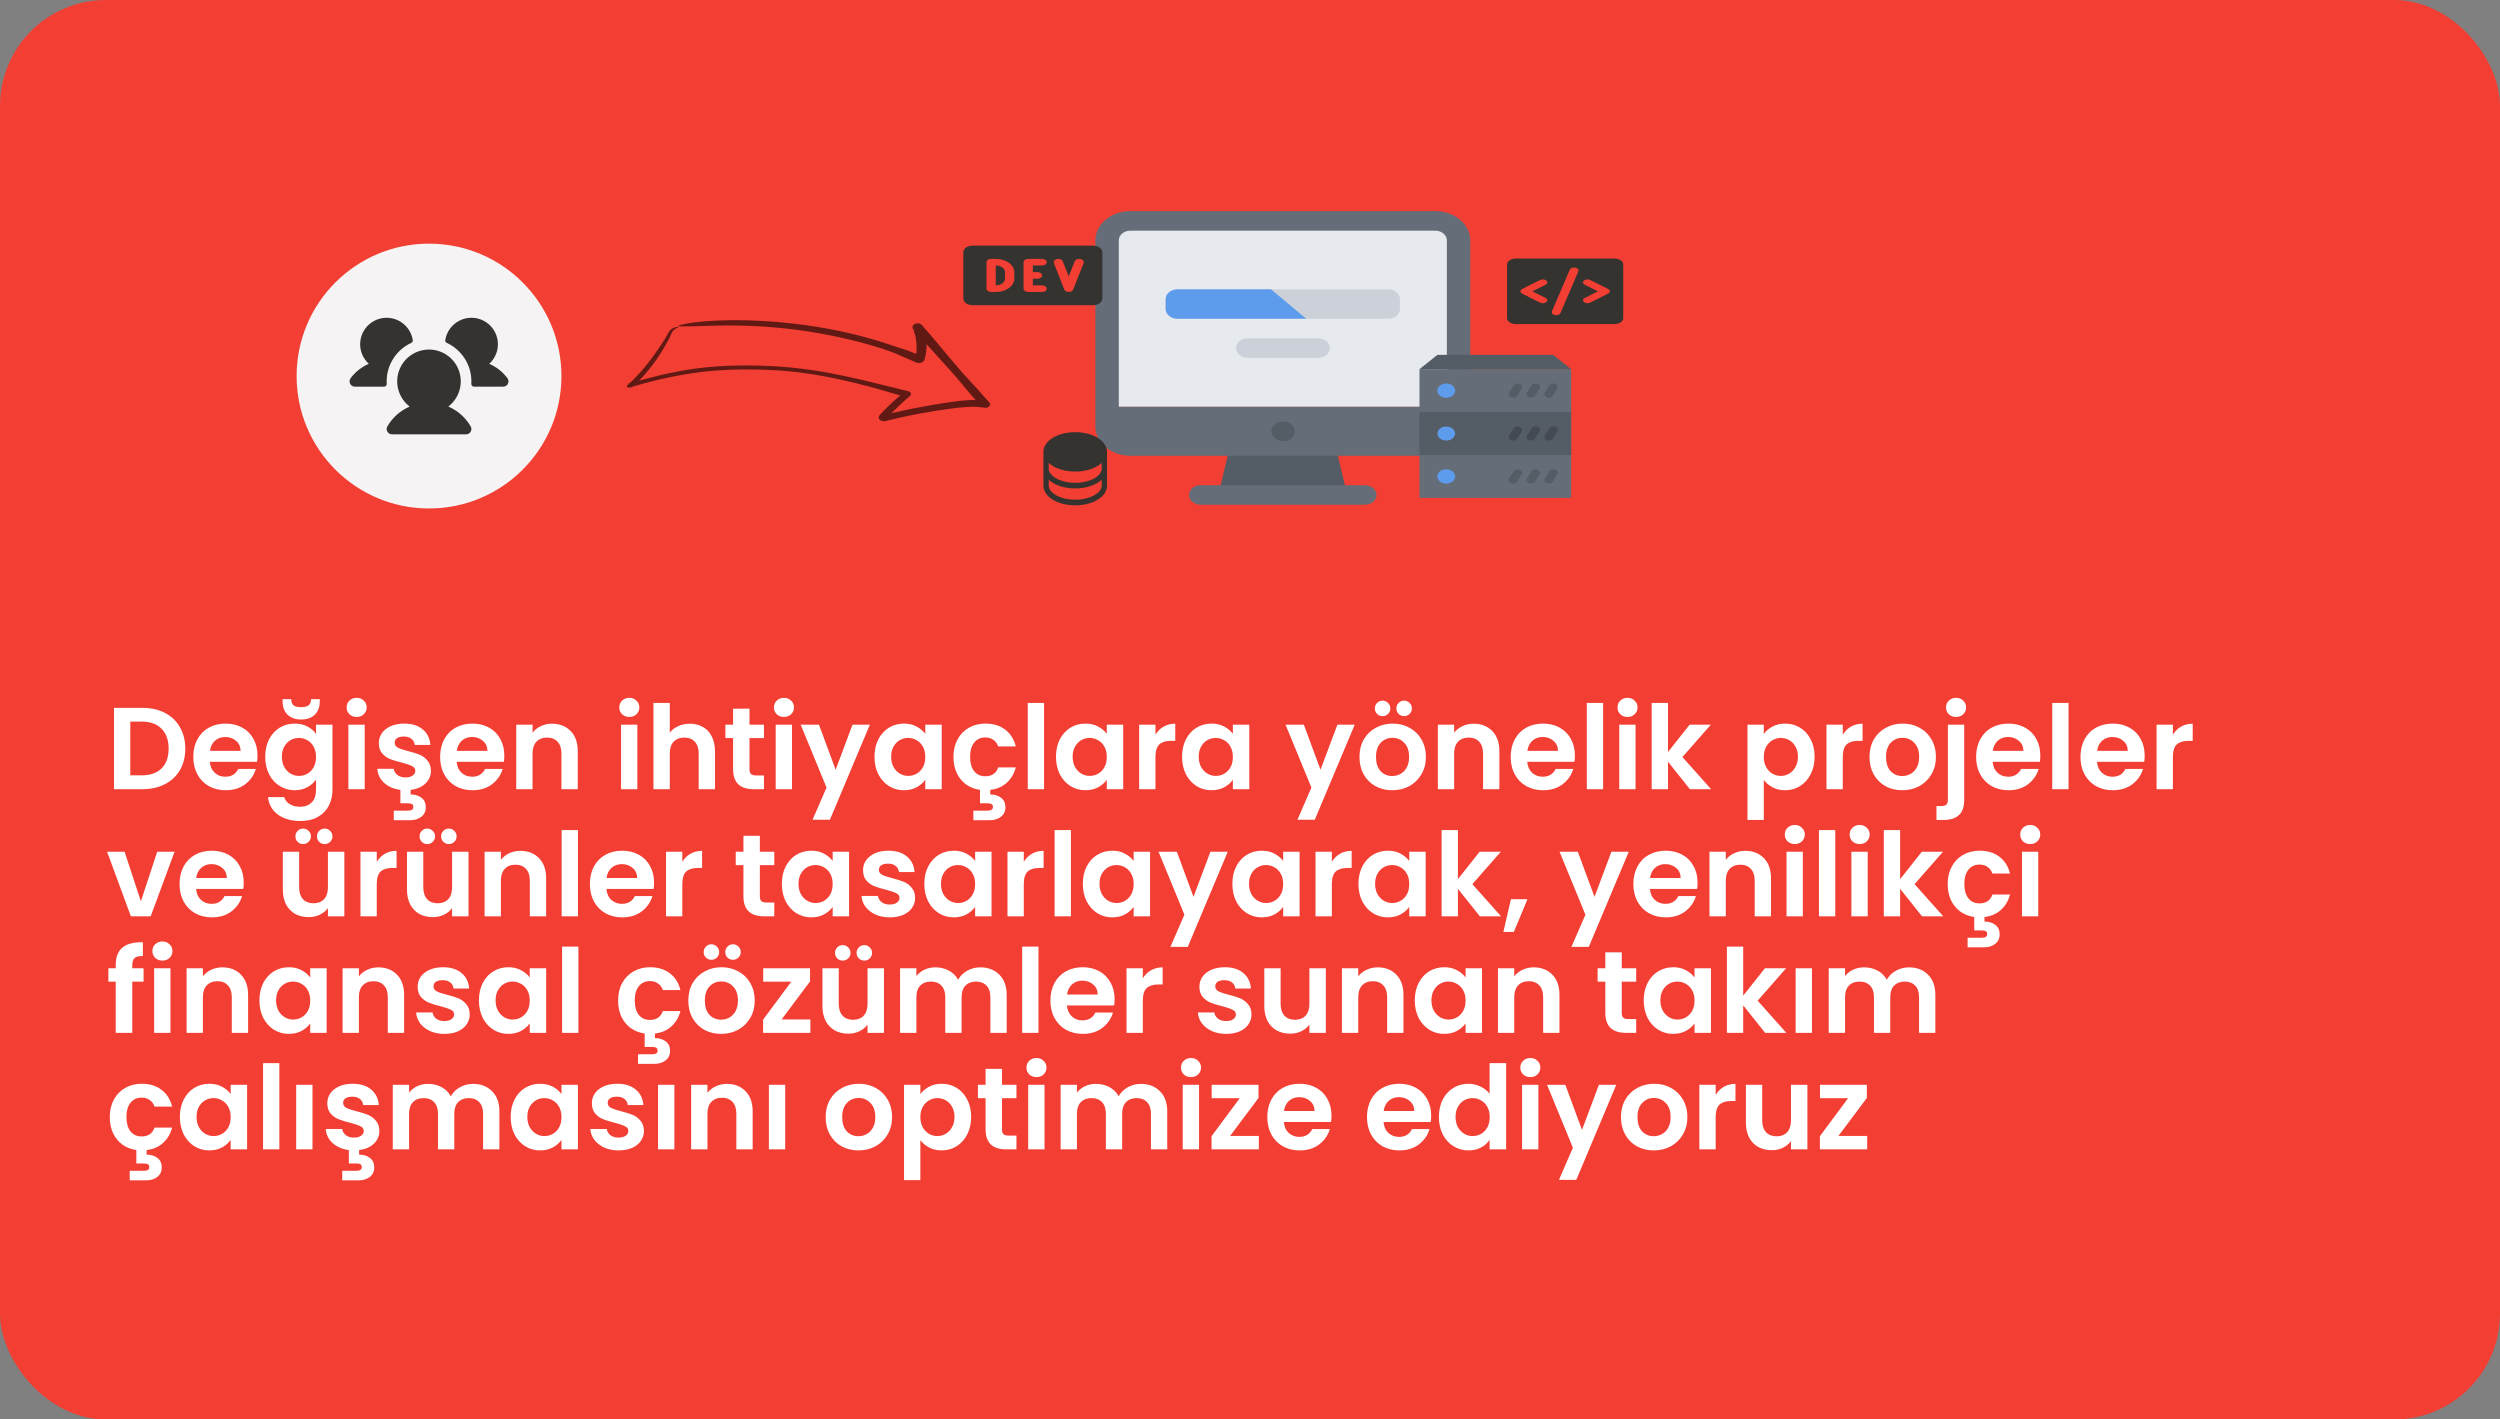 <svg width="472" height="268" viewBox="0 0 472 268" fill="none" xmlns="http://www.w3.org/2000/svg">
<rect x="0" y="0" width="472" height="268" fill="#808080" stroke="none"/>
<rect width="472" height="268" rx="20" fill="#F33E33"/>
<g clip-path="url(#clip0_1_1287)">
<path opacity="0.6" d="M123.937 71.002C126.915 70.284 129.956 69.699 133.019 69.382L133.593 69.32C133.784 69.3 133.975 69.287 134.167 69.27L135.314 69.175L136.46 69.107C136.651 69.097 136.842 69.082 137.033 69.076L137.604 69.055C139.13 68.988 140.645 68.993 142.155 69.008L143.353 69.037L143.952 69.052L144.548 69.076L145.742 69.124L146.936 69.195L147.533 69.232L148.125 69.282C148.519 69.317 148.915 69.346 149.308 69.385C150.09 69.472 150.877 69.544 151.649 69.65C152.516 69.751 153.369 69.885 154.225 70.012L155.498 70.224C155.923 70.294 156.341 70.377 156.762 70.453C158.443 70.768 160.103 71.122 161.748 71.498C162.162 71.588 162.569 71.688 162.979 71.784C163.389 71.88 163.799 71.977 164.205 72.078L166.651 72.673C167.465 72.872 168.286 73.062 169.095 73.267L171.526 73.877C171.639 73.906 171.738 73.954 171.815 74.018C171.892 74.082 171.945 74.16 171.97 74.247C171.995 74.333 171.991 74.424 171.959 74.514C171.926 74.604 171.866 74.689 171.783 74.763L171.744 74.797C170.26 76.104 168.814 77.43 167.526 78.835L167.465 78.9L167.45 78.917C167.45 78.917 167.442 78.925 167.446 78.922L167.457 78.91C167.497 78.862 167.524 78.811 167.537 78.758C167.55 78.705 167.549 78.651 167.534 78.601C167.51 78.524 167.453 78.457 167.371 78.41C167.282 78.359 167.17 78.333 167.051 78.335C167.022 78.334 166.993 78.336 166.965 78.341C166.939 78.343 166.914 78.348 166.889 78.355L166.98 78.332L167.187 78.281L167.603 78.178C168.157 78.043 168.712 77.912 169.268 77.784C170.381 77.53 171.498 77.293 172.62 77.072C173.741 76.85 174.865 76.644 175.993 76.455C177.119 76.259 178.249 76.082 179.381 75.921C180.535 75.745 181.695 75.619 182.854 75.546C184.075 75.466 185.284 75.527 186.435 75.728L185.306 76.805L183.82 75.103C183.154 74.357 182.53 73.589 181.891 72.829L180.933 71.687L180.455 71.117L179.96 70.554C178.634 69.058 177.257 67.588 175.932 66.091L173.936 63.85L172.938 62.729L172.439 62.169L172.408 62.134L172.392 62.116L172.388 62.112C172.407 63.137 175.052 61.056 174.061 61.426L174.065 61.437L174.103 61.522L174.178 61.694C174.231 61.807 174.273 61.923 174.318 62.039C174.502 62.501 174.647 62.973 174.753 63.453C174.862 63.934 174.926 64.423 174.944 64.917C174.973 65.908 174.841 66.912 174.55 67.907C174.515 68.024 174.442 68.136 174.337 68.234C174.232 68.331 174.098 68.411 173.948 68.466C173.797 68.52 173.635 68.549 173.474 68.547C173.314 68.546 173.162 68.516 173.03 68.459L173.019 68.454C172.484 68.219 171.959 67.973 171.413 67.751C171.142 67.638 170.873 67.522 170.599 67.411L170.392 67.33C170.402 67.315 170.391 67.325 170.392 67.32L170.385 67.318L170.373 67.312L170.348 67.301L170.298 67.278L170.199 67.233L169.8 67.052C169.273 66.805 168.716 66.592 168.159 66.38C167.6 66.169 167.028 65.975 166.447 65.793C165.294 65.418 164.113 65.08 162.926 64.754C162.327 64.599 161.734 64.435 161.128 64.292C160.825 64.219 160.525 64.143 160.222 64.072L159.309 63.864C159.006 63.791 158.7 63.725 158.394 63.66L157.475 63.462L156.549 63.278L156.086 63.186L155.619 63.101L154.686 62.931L153.748 62.772C153.124 62.66 152.491 62.572 151.862 62.472C149.335 62.101 146.768 61.829 144.171 61.657C141.094 61.459 137.982 61.399 134.851 61.48C131.887 61.571 129.957 61.648 128.746 61.631C127.864 61.618 127.853 61.502 128.605 61.312C129.16 61.177 129.723 61.069 130.289 60.99C130.475 60.962 130.672 60.933 130.879 60.902C131.086 60.872 131.304 60.85 131.533 60.821C131.99 60.771 132.489 60.714 133.027 60.675C134.389 60.557 135.813 60.497 137.245 60.461C138.676 60.43 140.112 60.447 141.502 60.488C144.42 60.588 147.31 60.805 150.158 61.14L150.692 61.202L151.223 61.272L152.284 61.412C152.987 61.516 153.693 61.613 154.39 61.731C155.789 61.953 157.169 62.218 158.538 62.503C161.273 63.079 163.941 63.775 166.528 64.589C167.172 64.796 167.816 65.003 168.452 65.222C168.774 65.326 169.098 65.428 169.414 65.539L169.653 65.621C169.692 65.635 169.733 65.648 169.774 65.66L169.892 65.702C170.053 65.755 170.217 65.804 170.379 65.856L171.342 66.176L171.358 66.181C171.362 66.179 171.358 66.188 171.37 66.177L171.377 66.18L171.407 66.191L171.465 66.214L171.582 66.258C171.661 66.287 171.737 66.318 171.814 66.349L172.277 66.533C172.897 66.774 173.5 67.037 174.108 67.293L172.757 67.776C172.855 67.394 172.935 67.013 172.987 66.631C173.037 66.249 173.058 65.868 173.058 65.489C173.053 64.879 172.991 64.275 172.872 63.681C172.837 63.533 172.809 63.383 172.765 63.237L172.704 63.016L172.634 62.797L172.561 62.579L172.477 62.364C172.45 62.292 172.416 62.223 172.385 62.152L172.339 62.046L172.316 61.993L172.31 61.98C172.346 61.926 172.251 62.166 172.3 61.595C172.341 61.489 172.415 61.389 172.517 61.302C172.619 61.216 172.745 61.147 172.884 61.1C173.024 61.054 173.174 61.032 173.32 61.036C173.466 61.039 173.604 61.069 173.724 61.123C174.212 61.472 173.86 61.22 173.969 61.299L173.971 61.3L173.976 61.306L173.998 61.331C174.918 62.367 175.822 63.402 176.669 64.415C178.322 66.363 179.928 68.341 181.621 70.276C182.483 71.236 183.364 72.186 184.239 73.141L184.57 73.497L184.891 73.859L185.533 74.581L186.819 76.026C186.906 76.125 186.946 76.244 186.934 76.367C186.921 76.491 186.857 76.613 186.75 76.717C186.642 76.821 186.497 76.902 186.334 76.949C186.17 76.995 185.997 77.005 185.837 76.978L185.824 76.975C184.871 76.816 183.875 76.764 182.868 76.819C181.813 76.877 180.756 76.979 179.703 77.125C178.627 77.264 177.553 77.418 176.48 77.587C175.408 77.757 174.34 77.949 173.274 78.15C172.144 78.365 171.017 78.602 169.894 78.855C169.332 78.981 168.772 79.112 168.213 79.249C167.933 79.316 167.654 79.386 167.375 79.456L167.271 79.482C167.271 79.482 167.193 79.5 167.141 79.509C167.083 79.52 167.025 79.527 166.966 79.53C166.722 79.545 166.487 79.499 166.299 79.401C166.118 79.306 165.99 79.167 165.935 79.005C165.878 78.837 165.902 78.654 166.004 78.484C166.028 78.444 166.056 78.406 166.088 78.368L166.111 78.341L166.121 78.33L166.137 78.312L166.202 78.243L166.332 78.103L166.595 77.824C166.771 77.638 166.95 77.454 167.131 77.271C167.492 76.904 167.863 76.541 168.242 76.183C168.432 76.004 168.624 75.826 168.817 75.649L169.11 75.385L169.413 75.126C169.818 74.782 170.232 74.444 170.653 74.111L170.847 74.928L166.105 73.54L164.913 73.205C164.515 73.094 164.111 72.993 163.711 72.886C163.311 72.78 162.908 72.678 162.505 72.576C162.102 72.475 161.7 72.37 161.295 72.275C159.642 71.862 157.961 71.503 156.267 71.174C155.422 71.006 154.565 70.862 153.71 70.716L152.418 70.518C151.988 70.451 151.551 70.401 151.118 70.341C150.901 70.314 150.685 70.281 150.466 70.257L149.81 70.186C149.373 70.139 148.936 70.088 148.494 70.055C148.053 70.02 147.613 69.979 147.171 69.949L145.84 69.873C145.396 69.848 144.945 69.837 144.498 69.819L143.826 69.794L143.153 69.779C142.704 69.772 142.255 69.758 141.806 69.755L140.455 69.752C138.654 69.765 136.846 69.831 135.038 69.971L133.682 70.091L132.328 70.243C131.426 70.36 130.523 70.476 129.625 70.628C127.827 70.921 126.038 71.283 124.263 71.703C123.377 71.918 122.49 72.133 121.613 72.38C120.732 72.614 119.859 72.871 118.984 73.123C118.939 73.136 118.894 73.149 118.85 73.161C118.751 73.19 118.644 73.19 118.554 73.161C118.464 73.132 118.398 73.077 118.37 73.007C118.353 72.963 118.352 72.915 118.366 72.867C118.381 72.82 118.412 72.775 118.455 72.736C120.36 71.041 121.886 69.219 123.201 67.427C123.859 66.53 124.457 65.636 125.027 64.758L125.448 64.103L125.654 63.778C125.719 63.669 125.777 63.56 125.839 63.452L126.204 62.804C126.262 62.695 126.329 62.588 126.406 62.483C126.487 62.382 126.582 62.285 126.689 62.196C126.859 62.056 127.063 61.94 127.287 61.856C127.438 61.798 127.599 61.759 127.762 61.741C127.852 61.727 127.942 61.728 128.027 61.743C128.078 61.754 128.095 61.772 128.079 61.793C128.048 61.838 127.886 61.893 127.649 62.011C127.324 62.176 127.067 62.405 126.914 62.667C126.858 62.761 126.775 62.961 126.7 63.123L126.468 63.632L126.352 63.887C126.309 63.971 126.264 64.053 126.22 64.136L125.949 64.634C125.582 65.3 125.193 65.969 124.771 66.635C123.928 67.983 122.957 69.295 121.866 70.561C121.075 71.475 120.198 72.353 119.243 73.188L118.554 72.445C119.441 72.2 120.325 71.943 121.223 71.714C121.672 71.598 122.116 71.474 122.568 71.367C123.017 71.252 123.465 71.137 123.912 71.022C123.92 71.015 123.927 71.009 123.937 71.002Z" fill="black"/>
<g clip-path="url(#clip1_1_1287)">
<path d="M270.949 41.688H213.424C210.991 41.688 208.999 43.351 208.999 45.385V76.809H209.112H275.374V45.385C275.374 43.351 273.387 41.688 270.949 41.688Z" fill="#E6E9ED"/>
<path d="M252.143 84.203L254.356 93.445H230.018L232.231 84.203H252.143Z" fill="#545C66"/>
<path d="M209.112 76.809H275.374V80.506C275.374 82.539 273.387 84.203 270.949 84.203H251.037H233.337H213.424C210.991 84.203 208.999 82.539 208.999 80.506V76.809H209.112Z" fill="#656D78"/>
<path d="M270.954 86.055H213.438C209.778 86.055 206.8 83.567 206.8 80.51V45.394C206.8 42.336 209.778 39.848 213.438 39.848H270.954C274.613 39.848 277.591 42.336 277.591 45.394V80.51C277.591 83.567 274.613 86.055 270.954 86.055ZM213.438 43.545C212.214 43.545 211.225 44.373 211.225 45.394V80.51C211.225 81.53 212.214 82.358 213.438 82.358H270.954C272.173 82.358 273.166 81.53 273.166 80.51V45.394C273.166 44.373 272.173 43.545 270.954 43.545H213.438Z" fill="#656D78"/>
<path d="M257.679 95.297H226.704C225.48 95.297 224.491 94.471 224.491 93.449C224.491 92.427 225.48 91.6 226.704 91.6H257.679C258.902 91.6 259.891 92.427 259.891 93.449C259.891 94.471 258.902 95.297 257.679 95.297Z" fill="#656D78"/>
<path d="M248.846 67.565H235.576C234.352 67.565 233.363 66.738 233.363 65.716C233.363 64.694 234.352 63.868 235.576 63.868H248.846C250.07 63.868 251.059 64.694 251.059 65.716C251.059 66.738 250.07 67.565 248.846 67.565Z" fill="#CCD1D9"/>
<path d="M242.26 83.282C241.036 83.282 240.034 82.456 240.034 81.434C240.034 80.412 241.014 79.585 242.233 79.585H242.26C243.479 79.585 244.472 80.412 244.472 81.434C244.472 82.456 243.479 83.282 242.26 83.282Z" fill="#545C66"/>
<path d="M242.191 54.631C240.972 54.631 238.981 54.631 237.766 54.631H222.288C221.068 54.631 220.075 55.462 220.075 56.479V58.326C220.075 59.342 221.068 60.174 222.288 60.174H244.404C245.618 60.174 254.256 60.174 255.471 60.174H262.095C263.314 60.174 264.307 59.342 264.307 58.326V56.479C264.307 55.462 263.314 54.631 262.095 54.631H242.191Z" fill="#CCD1D9"/>
<path d="M237.766 54.631H222.288C221.068 54.631 220.075 55.462 220.075 56.479V58.326C220.075 59.342 221.068 60.174 222.288 60.174H244.404C245.012 60.174 245.813 60.174 246.616 60.174L239.979 54.631C239.176 54.631 238.372 54.631 237.766 54.631Z" fill="#5D9CEC"/>
</g>
<path d="M296.631 69.7H268V94H296.631V69.7Z" fill="#656D78"/>
<path d="M296.631 69.7H268L271.368 67H293.262L296.631 69.7Z" fill="#545C66"/>
<path d="M273.053 80.5C273.987 80.5 274.737 81.101 274.737 81.85C274.737 82.593 273.987 83.2 273.053 83.2C272.126 83.2 271.369 82.593 271.369 81.85C271.369 81.101 272.126 80.5 273.053 80.5Z" fill="#5D9CEC"/>
<path d="M273.053 72.4C273.987 72.4 274.737 73.001 274.737 73.75C274.737 74.492 273.987 75.1 273.053 75.1C272.126 75.1 271.369 74.492 271.369 73.75C271.369 73.001 272.126 72.4 273.053 72.4Z" fill="#5D9CEC"/>
<path d="M273.053 88.6C273.987 88.6 274.737 89.201 274.737 89.95C274.737 90.693 273.987 91.3 273.053 91.3C272.126 91.3 271.369 90.693 271.369 89.95C271.369 89.201 272.126 88.6 273.053 88.6Z" fill="#5D9CEC"/>
<path d="M296.631 81.85V85.9H268.842H268V77.8H296.631V81.85ZM274.737 81.85C274.737 81.101 273.987 80.5 273.052 80.5C272.126 80.5 271.368 81.101 271.368 81.85C271.368 82.593 272.126 83.2 273.052 83.2C273.987 83.2 274.737 82.593 274.737 81.85Z" fill="#545C66"/>
<path d="M285.684 75.099C285.557 75.099 285.428 75.076 285.308 75.028C284.892 74.861 284.724 74.456 284.932 74.122L285.774 72.772C285.983 72.439 286.487 72.304 286.904 72.47C287.32 72.637 287.488 73.043 287.28 73.376L286.438 74.726C286.29 74.962 285.993 75.099 285.684 75.099Z" fill="#545C66"/>
<path d="M289.052 75.099C288.926 75.099 288.797 75.076 288.677 75.028C288.261 74.861 288.092 74.456 288.3 74.122L289.142 72.772C289.351 72.439 289.857 72.304 290.272 72.47C290.688 72.637 290.857 73.043 290.649 73.376L289.807 74.726C289.658 74.962 289.361 75.099 289.052 75.099Z" fill="#545C66"/>
<path d="M292.42 75.099C292.294 75.099 292.165 75.076 292.044 75.028C291.628 74.861 291.46 74.456 291.668 74.122L292.51 72.772C292.718 72.439 293.224 72.304 293.64 72.47C294.056 72.637 294.225 73.043 294.017 73.376L293.174 74.726C293.026 74.962 292.729 75.099 292.42 75.099Z" fill="#545C66"/>
<path d="M285.684 83.199C285.557 83.199 285.428 83.176 285.308 83.128C284.892 82.961 284.724 82.555 284.932 82.222L285.774 80.872C285.983 80.538 286.487 80.404 286.904 80.57C287.32 80.737 287.488 81.143 287.28 81.476L286.438 82.826C286.29 83.062 285.993 83.199 285.684 83.199Z" fill="#434A54"/>
<path d="M289.052 83.199C288.926 83.199 288.797 83.176 288.677 83.128C288.261 82.961 288.092 82.555 288.3 82.222L289.142 80.872C289.351 80.538 289.857 80.404 290.272 80.57C290.688 80.737 290.857 81.143 290.649 81.476L289.807 82.826C289.658 83.062 289.361 83.199 289.052 83.199Z" fill="#434A54"/>
<path d="M292.42 83.199C292.294 83.199 292.165 83.176 292.044 83.128C291.628 82.961 291.46 82.555 291.668 82.222L292.51 80.872C292.718 80.538 293.224 80.404 293.64 80.57C294.056 80.737 294.225 81.143 294.017 81.476L293.174 82.826C293.026 83.062 292.729 83.199 292.42 83.199Z" fill="#434A54"/>
<path d="M285.684 91.299C285.557 91.299 285.428 91.276 285.308 91.228C284.892 91.061 284.724 90.655 284.932 90.322L285.774 88.972C285.983 88.638 286.487 88.504 286.904 88.67C287.32 88.837 287.488 89.243 287.28 89.576L286.438 90.926C286.29 91.162 285.993 91.299 285.684 91.299Z" fill="#545C66"/>
<path d="M289.052 91.299C288.926 91.299 288.797 91.276 288.677 91.228C288.261 91.061 288.092 90.655 288.3 90.322L289.142 88.972C289.351 88.638 289.857 88.504 290.272 88.67C290.688 88.837 290.857 89.243 290.649 89.576L289.807 90.926C289.658 91.162 289.361 91.299 289.052 91.299Z" fill="#545C66"/>
<path d="M292.42 91.299C292.294 91.299 292.165 91.276 292.044 91.228C291.628 91.061 291.46 90.655 291.668 90.322L292.51 88.972C292.718 88.638 293.224 88.504 293.64 88.67C294.056 88.837 294.225 89.243 294.017 89.576L293.174 90.926C293.026 91.162 292.729 91.299 292.42 91.299Z" fill="#545C66"/>
<path d="M304.781 48.812H286.219C285.771 48.812 285.342 48.931 285.026 49.142C284.709 49.353 284.531 49.639 284.531 49.938V60.062C284.531 60.361 284.709 60.647 285.026 60.858C285.342 61.069 285.771 61.188 286.219 61.188H304.781C305.229 61.188 305.658 61.069 305.974 60.858C306.291 60.647 306.469 60.361 306.469 60.062V49.938C306.469 49.639 306.291 49.353 305.974 49.142C305.658 48.931 305.229 48.812 304.781 48.812ZM291.788 56.237C291.967 56.327 292.085 56.46 292.117 56.608C292.148 56.756 292.091 56.906 291.956 57.025C291.822 57.144 291.622 57.223 291.401 57.244C291.179 57.265 290.954 57.227 290.775 57.138L287.4 55.45C287.295 55.398 287.21 55.33 287.152 55.252C287.093 55.173 287.062 55.087 287.062 55C287.062 54.913 287.093 54.827 287.152 54.748C287.21 54.67 287.295 54.602 287.4 54.55L290.775 52.862C290.954 52.773 291.179 52.735 291.401 52.756C291.622 52.777 291.822 52.856 291.956 52.975C292.091 53.094 292.148 53.244 292.117 53.392C292.085 53.54 291.967 53.673 291.788 53.763L289.312 55L291.788 56.237ZM297.999 51.217L294.624 59.092C294.595 59.164 294.545 59.232 294.476 59.291C294.408 59.351 294.322 59.4 294.225 59.437C294.127 59.474 294.019 59.498 293.908 59.507C293.797 59.515 293.684 59.509 293.576 59.489C293.468 59.468 293.367 59.434 293.28 59.387C293.192 59.34 293.12 59.282 293.066 59.216C293.013 59.151 292.98 59.078 292.968 59.004C292.957 58.929 292.969 58.854 293.001 58.783L296.376 50.908C296.441 50.767 296.586 50.649 296.781 50.578C296.975 50.508 297.203 50.492 297.415 50.532C297.628 50.573 297.808 50.667 297.917 50.795C298.026 50.923 298.055 51.075 297.999 51.217ZM303.6 55.45L300.225 57.138C300.046 57.227 299.821 57.265 299.599 57.244C299.378 57.223 299.178 57.144 299.044 57.025C298.909 56.906 298.852 56.756 298.883 56.608C298.915 56.46 299.033 56.327 299.212 56.237L301.688 55L299.212 53.763C299.124 53.718 299.049 53.663 298.993 53.599C298.936 53.535 298.899 53.465 298.883 53.392C298.868 53.319 298.874 53.245 298.901 53.173C298.929 53.101 298.977 53.034 299.044 52.975C299.11 52.916 299.194 52.866 299.289 52.828C299.384 52.791 299.49 52.766 299.599 52.756C299.709 52.745 299.821 52.749 299.928 52.768C300.035 52.786 300.136 52.818 300.225 52.862L303.6 54.55C303.705 54.602 303.79 54.67 303.848 54.748C303.907 54.827 303.938 54.913 303.938 55C303.938 55.087 303.907 55.173 303.848 55.252C303.79 55.33 303.705 55.398 303.6 55.45Z" fill="#343330"/>
<path d="M189.75 51.375V52.625C189.75 52.956 189.566 53.275 189.237 53.509C188.909 53.743 188.464 53.875 188 53.875V50.125C188.464 50.125 188.909 50.257 189.237 50.491C189.566 50.725 189.75 51.044 189.75 51.375ZM208.125 47.625V56.375C208.125 56.706 207.941 57.025 207.612 57.259C207.284 57.493 206.839 57.625 206.375 57.625H183.625C183.161 57.625 182.716 57.493 182.388 57.259C182.059 57.025 181.875 56.706 181.875 56.375V47.625C181.875 47.294 182.059 46.975 182.388 46.741C182.716 46.507 183.161 46.375 183.625 46.375H206.375C206.839 46.375 207.284 46.507 207.612 46.741C207.941 46.975 208.125 47.294 208.125 47.625ZM191.5 51.375C191.5 50.712 191.131 50.076 190.475 49.607C189.818 49.138 188.928 48.875 188 48.875H187.125C186.893 48.875 186.67 48.941 186.506 49.058C186.342 49.175 186.25 49.334 186.25 49.5V54.5C186.25 54.666 186.342 54.825 186.506 54.942C186.67 55.059 186.893 55.125 187.125 55.125H188C188.928 55.125 189.818 54.862 190.475 54.393C191.131 53.924 191.5 53.288 191.5 52.625V51.375ZM195 51.375V50.125H196.75C196.982 50.125 197.205 50.059 197.369 49.942C197.533 49.825 197.625 49.666 197.625 49.5C197.625 49.334 197.533 49.175 197.369 49.058C197.205 48.941 196.982 48.875 196.75 48.875H194.125C193.893 48.875 193.67 48.941 193.506 49.058C193.342 49.175 193.25 49.334 193.25 49.5V54.5C193.25 54.666 193.342 54.825 193.506 54.942C193.67 55.059 193.893 55.125 194.125 55.125H196.75C196.982 55.125 197.205 55.059 197.369 54.942C197.533 54.825 197.625 54.666 197.625 54.5C197.625 54.334 197.533 54.175 197.369 54.058C197.205 53.941 196.982 53.875 196.75 53.875H195V52.625H195.875C196.107 52.625 196.33 52.559 196.494 52.442C196.658 52.325 196.75 52.166 196.75 52C196.75 51.834 196.658 51.675 196.494 51.558C196.33 51.441 196.107 51.375 195.875 51.375H195ZM203.987 48.898C203.764 48.853 203.525 48.874 203.322 48.955C203.12 49.036 202.971 49.171 202.908 49.331L201.781 52.191L200.655 49.331C200.591 49.172 200.442 49.037 200.24 48.957C200.037 48.876 199.799 48.856 199.576 48.901C199.353 48.946 199.165 49.052 199.051 49.196C198.937 49.34 198.908 49.51 198.97 49.669L200.939 54.669C200.991 54.801 201.101 54.916 201.253 54.998C201.405 55.081 201.591 55.125 201.781 55.125C201.972 55.125 202.157 55.081 202.309 54.998C202.461 54.916 202.572 54.801 202.623 54.669L204.592 49.669C204.655 49.51 204.627 49.339 204.513 49.194C204.4 49.05 204.211 48.943 203.987 48.898Z" fill="#343330"/>
<path d="M203 81.594C199.636 81.594 197 83.227 197 85.312V91.688C197 93.773 199.636 95.406 203 95.406C206.364 95.406 209 93.773 209 91.688V85.312C209 83.227 206.364 81.594 203 81.594ZM208 88.5C208 89.139 207.507 89.79 206.649 90.288C205.683 90.847 204.387 91.156 203 91.156C201.613 91.156 200.317 90.847 199.351 90.288C198.493 89.79 198 89.139 198 88.5V87.395C199.066 88.391 200.889 89.031 203 89.031C205.111 89.031 206.934 88.388 208 87.395V88.5ZM206.649 93.475C205.683 94.035 204.387 94.344 203 94.344C201.613 94.344 200.317 94.035 199.351 93.475C198.493 92.978 198 92.326 198 91.688V90.582C199.066 91.579 200.889 92.219 203 92.219C205.111 92.219 206.934 91.576 208 90.582V91.688C208 92.326 207.507 92.978 206.649 93.475Z" fill="#343330"/>
<circle cx="81" cy="71" r="25" fill="#F5F3F3"/>
<path d="M73.015 72.475C73.018 72.543 73.008 72.61 72.984 72.674C72.961 72.738 72.924 72.796 72.878 72.845C72.831 72.894 72.775 72.933 72.712 72.96C72.65 72.986 72.583 73 72.515 73H67C66.774 73 66.555 72.924 66.378 72.784C66.201 72.644 66.077 72.448 66.025 72.229C65.993 72.078 65.994 71.923 66.029 71.773C66.064 71.623 66.132 71.483 66.228 71.362C67.11 70.192 68.28 69.271 69.625 68.689C69.035 68.15 68.582 67.479 68.305 66.729C68.027 65.98 67.934 65.175 68.031 64.382C68.129 63.59 68.415 62.832 68.866 62.172C69.317 61.513 69.919 60.971 70.623 60.592C71.326 60.213 72.11 60.008 72.909 59.995C73.707 59.981 74.498 60.159 75.213 60.514C75.929 60.868 76.55 61.389 77.023 62.033C77.496 62.677 77.808 63.425 77.933 64.214C77.949 64.32 77.93 64.428 77.878 64.523C77.827 64.617 77.746 64.692 77.649 64.736C76.262 65.377 75.087 66.402 74.263 67.689C73.44 68.976 73.001 70.472 73 72C73 72.16 73 72.317 73.015 72.475ZM95.765 71.361C94.885 70.192 93.717 69.272 92.375 68.689C92.965 68.15 93.418 67.479 93.695 66.729C93.973 65.98 94.066 65.175 93.969 64.382C93.871 63.59 93.585 62.832 93.134 62.172C92.683 61.513 92.081 60.971 91.377 60.592C90.674 60.213 89.89 60.008 89.091 59.995C88.293 59.981 87.502 60.159 86.787 60.514C86.071 60.868 85.45 61.389 84.977 62.033C84.504 62.677 84.192 63.425 84.067 64.214C84.051 64.32 84.07 64.428 84.122 64.523C84.173 64.617 84.254 64.692 84.351 64.736C85.738 65.377 86.913 66.402 87.737 67.689C88.56 68.976 88.999 70.472 89 72C89 72.16 89 72.317 88.985 72.475C88.982 72.543 88.992 72.61 89.016 72.674C89.039 72.738 89.076 72.796 89.122 72.845C89.169 72.894 89.225 72.933 89.288 72.96C89.35 72.986 89.417 73 89.485 73H95C95.226 73 95.445 72.924 95.622 72.784C95.799 72.644 95.923 72.448 95.975 72.229C96.007 72.078 96.006 71.922 95.971 71.772C95.935 71.622 95.867 71.482 95.771 71.361H95.765ZM84.64 76.759C85.636 75.996 86.367 74.941 86.732 73.741C87.097 72.541 87.077 71.257 86.674 70.069C86.272 68.881 85.507 67.85 84.488 67.119C83.469 66.388 82.246 65.995 80.992 65.995C79.738 65.995 78.515 66.388 77.496 67.119C76.477 67.85 75.712 68.881 75.309 70.069C74.907 71.257 74.887 72.541 75.251 73.741C75.616 74.941 76.348 75.996 77.344 76.759C75.577 77.524 74.102 78.835 73.134 80.5C73.046 80.652 73 80.824 73 81C73 81.176 73.046 81.348 73.134 81.5C73.222 81.652 73.348 81.778 73.5 81.866C73.652 81.954 73.825 82 74 82H88C88.176 82 88.348 81.954 88.5 81.866C88.652 81.778 88.778 81.652 88.866 81.5C88.954 81.348 89 81.176 89 81C89 80.824 88.954 80.652 88.866 80.5C87.896 78.834 86.418 77.523 84.649 76.759H84.64Z" fill="#343330"/>
</g>
<path d="M26.886 133.644C28.499 133.644 29.915 133.959 31.132 134.59C32.364 135.221 33.31 136.123 33.97 137.296C34.645 138.455 34.982 139.804 34.982 141.344C34.982 142.884 34.645 144.233 33.97 145.392C33.31 146.536 32.364 147.423 31.132 148.054C29.915 148.685 28.499 149 26.886 149H21.518V133.644H26.886ZM26.776 146.382C28.389 146.382 29.636 145.942 30.516 145.062C31.396 144.182 31.836 142.943 31.836 141.344C31.836 139.745 31.396 138.499 30.516 137.604C29.636 136.695 28.389 136.24 26.776 136.24H24.598V146.382H26.776ZM48.617 142.642C48.617 143.082 48.588 143.478 48.529 143.83H39.62C39.693 144.71 40.001 145.399 40.544 145.898C41.086 146.397 41.754 146.646 42.545 146.646C43.69 146.646 44.504 146.155 44.987 145.172H48.309C47.958 146.345 47.283 147.313 46.285 148.076C45.288 148.824 44.063 149.198 42.611 149.198C41.438 149.198 40.382 148.941 39.444 148.428C38.52 147.9 37.794 147.159 37.266 146.206C36.752 145.253 36.495 144.153 36.495 142.906C36.495 141.645 36.752 140.537 37.266 139.584C37.779 138.631 38.498 137.897 39.422 137.384C40.346 136.871 41.409 136.614 42.611 136.614C43.77 136.614 44.804 136.863 45.714 137.362C46.638 137.861 47.349 138.572 47.847 139.496C48.361 140.405 48.617 141.454 48.617 142.642ZM45.428 141.762C45.413 140.97 45.127 140.339 44.569 139.87C44.012 139.386 43.33 139.144 42.523 139.144C41.761 139.144 41.115 139.379 40.587 139.848C40.074 140.303 39.759 140.941 39.642 141.762H45.428ZM55.64 136.614C56.549 136.614 57.348 136.797 58.038 137.164C58.727 137.516 59.27 137.978 59.666 138.55V136.812H62.768V149.088C62.768 150.217 62.54 151.222 62.086 152.102C61.631 152.997 60.949 153.701 60.04 154.214C59.13 154.742 58.03 155.006 56.74 155.006C55.009 155.006 53.586 154.603 52.472 153.796C51.372 152.989 50.748 151.889 50.602 150.496H53.66C53.821 151.053 54.166 151.493 54.694 151.816C55.236 152.153 55.889 152.322 56.652 152.322C57.546 152.322 58.272 152.051 58.83 151.508C59.387 150.98 59.666 150.173 59.666 149.088V147.196C59.27 147.768 58.72 148.245 58.016 148.626C57.326 149.007 56.534 149.198 55.64 149.198C54.613 149.198 53.674 148.934 52.824 148.406C51.973 147.878 51.298 147.137 50.8 146.184C50.316 145.216 50.074 144.109 50.074 142.862C50.074 141.63 50.316 140.537 50.8 139.584C51.298 138.631 51.966 137.897 52.802 137.384C53.652 136.871 54.598 136.614 55.64 136.614ZM59.666 142.906C59.666 142.158 59.519 141.52 59.226 140.992C58.932 140.449 58.536 140.039 58.038 139.76C57.539 139.467 57.004 139.32 56.432 139.32C55.86 139.32 55.332 139.459 54.848 139.738C54.364 140.017 53.968 140.427 53.66 140.97C53.366 141.498 53.22 142.129 53.22 142.862C53.22 143.595 53.366 144.241 53.66 144.798C53.968 145.341 54.364 145.759 54.848 146.052C55.346 146.345 55.874 146.492 56.432 146.492C57.004 146.492 57.539 146.353 58.038 146.074C58.536 145.781 58.932 145.37 59.226 144.842C59.519 144.299 59.666 143.654 59.666 142.906ZM60.37 132.456C60.37 133.512 60.054 134.341 59.424 134.942C58.793 135.543 57.935 135.844 56.85 135.844C55.794 135.844 54.943 135.543 54.298 134.942C53.667 134.326 53.352 133.49 53.352 132.434V131.994H54.98C54.98 132.493 55.119 132.874 55.398 133.138C55.676 133.387 56.16 133.512 56.85 133.512C57.539 133.512 58.023 133.387 58.302 133.138C58.58 132.874 58.72 132.493 58.72 131.994H60.37V132.456ZM67.338 135.36C66.795 135.36 66.341 135.191 65.974 134.854C65.622 134.502 65.446 134.069 65.446 133.556C65.446 133.043 65.622 132.617 65.974 132.28C66.341 131.928 66.795 131.752 67.338 131.752C67.88 131.752 68.328 131.928 68.68 132.28C69.046 132.617 69.23 133.043 69.23 133.556C69.23 134.069 69.046 134.502 68.68 134.854C68.328 135.191 67.88 135.36 67.338 135.36ZM68.856 136.812V149H65.776V136.812H68.856ZM77.531 149.99C78.338 149.99 79.012 150.195 79.555 150.606C80.112 151.017 80.391 151.611 80.391 152.388C80.391 153.18 80.105 153.789 79.533 154.214C78.975 154.639 78.286 154.852 77.465 154.852H74.341V153.048H76.959C77.311 153.048 77.575 152.997 77.751 152.894C77.942 152.791 78.037 152.608 78.037 152.344C78.037 152.08 77.942 151.897 77.751 151.794C77.575 151.706 77.311 151.662 76.959 151.662H75.595V149.132C74.334 148.971 73.307 148.523 72.515 147.79C71.723 147.057 71.297 146.177 71.239 145.15H74.341C74.4 145.619 74.627 146.008 75.023 146.316C75.433 146.624 75.939 146.778 76.541 146.778C77.127 146.778 77.582 146.661 77.905 146.426C78.242 146.191 78.411 145.891 78.411 145.524C78.411 145.128 78.206 144.835 77.795 144.644C77.399 144.439 76.761 144.219 75.881 143.984C74.972 143.764 74.224 143.537 73.637 143.302C73.065 143.067 72.566 142.708 72.141 142.224C71.73 141.74 71.525 141.087 71.525 140.266C71.525 139.591 71.716 138.975 72.097 138.418C72.493 137.861 73.05 137.421 73.769 137.098C74.502 136.775 75.36 136.614 76.343 136.614C77.795 136.614 78.954 136.981 79.819 137.714C80.684 138.433 81.161 139.408 81.249 140.64H78.301C78.257 140.156 78.052 139.775 77.685 139.496C77.333 139.203 76.856 139.056 76.255 139.056C75.698 139.056 75.265 139.159 74.957 139.364C74.663 139.569 74.517 139.855 74.517 140.222C74.517 140.633 74.722 140.948 75.133 141.168C75.543 141.373 76.181 141.586 77.047 141.806C77.927 142.026 78.653 142.253 79.225 142.488C79.797 142.723 80.288 143.089 80.699 143.588C81.124 144.072 81.344 144.717 81.359 145.524C81.359 146.463 81.014 147.262 80.325 147.922C79.65 148.582 78.719 148.985 77.531 149.132V149.99ZM95.217 142.642C95.217 143.082 95.188 143.478 95.129 143.83H86.219C86.293 144.71 86.6 145.399 87.143 145.898C87.686 146.397 88.353 146.646 89.145 146.646C90.289 146.646 91.103 146.155 91.587 145.172H94.909C94.557 146.345 93.882 147.313 92.885 148.076C91.888 148.824 90.663 149.198 89.211 149.198C88.038 149.198 86.982 148.941 86.043 148.428C85.119 147.9 84.393 147.159 83.865 146.206C83.352 145.253 83.095 144.153 83.095 142.906C83.095 141.645 83.352 140.537 83.865 139.584C84.379 138.631 85.097 137.897 86.021 137.384C86.945 136.871 88.008 136.614 89.211 136.614C90.37 136.614 91.404 136.863 92.313 137.362C93.237 137.861 93.948 138.572 94.447 139.496C94.96 140.405 95.217 141.454 95.217 142.642ZM92.027 141.762C92.013 140.97 91.727 140.339 91.169 139.87C90.612 139.386 89.93 139.144 89.123 139.144C88.361 139.144 87.715 139.379 87.187 139.848C86.674 140.303 86.359 140.941 86.241 141.762H92.027ZM104.219 136.636C105.671 136.636 106.845 137.098 107.739 138.022C108.634 138.931 109.081 140.207 109.081 141.85V149H106.001V142.268C106.001 141.3 105.759 140.559 105.275 140.046C104.791 139.518 104.131 139.254 103.295 139.254C102.445 139.254 101.77 139.518 101.271 140.046C100.787 140.559 100.545 141.3 100.545 142.268V149H97.465V136.812H100.545V138.33C100.956 137.802 101.477 137.391 102.107 137.098C102.753 136.79 103.457 136.636 104.219 136.636ZM118.814 135.36C118.272 135.36 117.817 135.191 117.45 134.854C117.098 134.502 116.922 134.069 116.922 133.556C116.922 133.043 117.098 132.617 117.45 132.28C117.817 131.928 118.272 131.752 118.814 131.752C119.357 131.752 119.804 131.928 120.156 132.28C120.523 132.617 120.706 133.043 120.706 133.556C120.706 134.069 120.523 134.502 120.156 134.854C119.804 135.191 119.357 135.36 118.814 135.36ZM120.332 136.812V149H117.252V136.812H120.332ZM130.239 136.636C131.163 136.636 131.985 136.841 132.703 137.252C133.422 137.648 133.979 138.242 134.375 139.034C134.786 139.811 134.991 140.75 134.991 141.85V149H131.911V142.268C131.911 141.3 131.669 140.559 131.185 140.046C130.701 139.518 130.041 139.254 129.205 139.254C128.355 139.254 127.68 139.518 127.181 140.046C126.697 140.559 126.455 141.3 126.455 142.268V149H123.375V132.72H126.455V138.33C126.851 137.802 127.379 137.391 128.039 137.098C128.699 136.79 129.433 136.636 130.239 136.636ZM141.506 139.342V145.238C141.506 145.649 141.602 145.949 141.792 146.14C141.998 146.316 142.335 146.404 142.804 146.404H144.234V149H142.298C139.702 149 138.404 147.739 138.404 145.216V139.342H136.952V136.812H138.404V133.798H141.506V136.812H144.234V139.342H141.506ZM148.012 135.36C147.469 135.36 147.014 135.191 146.648 134.854C146.296 134.502 146.12 134.069 146.12 133.556C146.12 133.043 146.296 132.617 146.648 132.28C147.014 131.928 147.469 131.752 148.012 131.752C148.554 131.752 149.002 131.928 149.354 132.28C149.72 132.617 149.904 133.043 149.904 133.556C149.904 134.069 149.72 134.502 149.354 134.854C149.002 135.191 148.554 135.36 148.012 135.36ZM149.53 136.812V149H146.45V136.812H149.53ZM164.233 136.812L156.687 154.764H153.409L156.049 148.692L151.165 136.812H154.619L157.765 145.326L160.955 136.812H164.233ZM165.101 142.862C165.101 141.63 165.343 140.537 165.827 139.584C166.326 138.631 166.993 137.897 167.829 137.384C168.68 136.871 169.626 136.614 170.667 136.614C171.576 136.614 172.368 136.797 173.043 137.164C173.732 137.531 174.282 137.993 174.693 138.55V136.812H177.795V149H174.693V147.218C174.297 147.79 173.747 148.267 173.043 148.648C172.354 149.015 171.554 149.198 170.645 149.198C169.618 149.198 168.68 148.934 167.829 148.406C166.993 147.878 166.326 147.137 165.827 146.184C165.343 145.216 165.101 144.109 165.101 142.862ZM174.693 142.906C174.693 142.158 174.546 141.52 174.253 140.992C173.96 140.449 173.564 140.039 173.065 139.76C172.566 139.467 172.031 139.32 171.459 139.32C170.887 139.32 170.359 139.459 169.875 139.738C169.391 140.017 168.995 140.427 168.687 140.97C168.394 141.498 168.247 142.129 168.247 142.862C168.247 143.595 168.394 144.241 168.687 144.798C168.995 145.341 169.391 145.759 169.875 146.052C170.374 146.345 170.902 146.492 171.459 146.492C172.031 146.492 172.566 146.353 173.065 146.074C173.564 145.781 173.96 145.37 174.253 144.842C174.546 144.299 174.693 143.654 174.693 142.906ZM186.017 146.558C187.264 146.558 188.078 146.001 188.459 144.886H191.781C191.473 146.074 190.901 147.042 190.065 147.79C189.244 148.538 188.21 148.985 186.963 149.132V149.99C187.77 149.99 188.444 150.195 188.987 150.606C189.544 151.017 189.823 151.611 189.823 152.388C189.823 153.18 189.537 153.789 188.965 154.214C188.408 154.639 187.718 154.852 186.897 154.852H183.773V153.048H186.391C186.743 153.048 187.007 152.997 187.183 152.894C187.374 152.791 187.469 152.608 187.469 152.344C187.469 152.08 187.374 151.897 187.183 151.794C187.007 151.706 186.743 151.662 186.391 151.662H185.027V149.132C184.03 148.985 183.15 148.641 182.387 148.098C181.639 147.541 181.052 146.822 180.627 145.942C180.216 145.047 180.011 144.035 180.011 142.906C180.011 141.645 180.268 140.545 180.781 139.606C181.294 138.653 182.006 137.919 182.915 137.406C183.824 136.878 184.866 136.614 186.039 136.614C187.55 136.614 188.796 136.995 189.779 137.758C190.776 138.506 191.444 139.562 191.781 140.926H188.459C188.283 140.398 187.982 139.987 187.557 139.694C187.146 139.386 186.633 139.232 186.017 139.232C185.137 139.232 184.44 139.555 183.927 140.2C183.414 140.831 183.157 141.733 183.157 142.906C183.157 144.065 183.414 144.967 183.927 145.612C184.44 146.243 185.137 146.558 186.017 146.558ZM197.118 132.72V149H194.038V132.72H197.118ZM199.369 142.862C199.369 141.63 199.611 140.537 200.095 139.584C200.593 138.631 201.261 137.897 202.097 137.384C202.947 136.871 203.893 136.614 204.935 136.614C205.844 136.614 206.636 136.797 207.311 137.164C208 137.531 208.55 137.993 208.961 138.55V136.812H212.063V149H208.961V147.218C208.565 147.79 208.015 148.267 207.311 148.648C206.621 149.015 205.822 149.198 204.913 149.198C203.886 149.198 202.947 148.934 202.097 148.406C201.261 147.878 200.593 147.137 200.095 146.184C199.611 145.216 199.369 144.109 199.369 142.862ZM208.961 142.906C208.961 142.158 208.814 141.52 208.521 140.992C208.227 140.449 207.831 140.039 207.333 139.76C206.834 139.467 206.299 139.32 205.727 139.32C205.155 139.32 204.627 139.459 204.143 139.738C203.659 140.017 203.263 140.427 202.955 140.97C202.661 141.498 202.515 142.129 202.515 142.862C202.515 143.595 202.661 144.241 202.955 144.798C203.263 145.341 203.659 145.759 204.143 146.052C204.641 146.345 205.169 146.492 205.727 146.492C206.299 146.492 206.834 146.353 207.333 146.074C207.831 145.781 208.227 145.37 208.521 144.842C208.814 144.299 208.961 143.654 208.961 142.906ZM218.151 138.704C218.547 138.059 219.06 137.553 219.691 137.186C220.336 136.819 221.069 136.636 221.891 136.636V139.87H221.077C220.109 139.87 219.375 140.097 218.877 140.552C218.393 141.007 218.151 141.799 218.151 142.928V149H215.071V136.812H218.151V138.704ZM223.173 142.862C223.173 141.63 223.415 140.537 223.899 139.584C224.398 138.631 225.065 137.897 225.901 137.384C226.752 136.871 227.698 136.614 228.739 136.614C229.649 136.614 230.441 136.797 231.115 137.164C231.805 137.531 232.355 137.993 232.765 138.55V136.812H235.867V149H232.765V147.218C232.369 147.79 231.819 148.267 231.115 148.648C230.426 149.015 229.627 149.198 228.717 149.198C227.691 149.198 226.752 148.934 225.901 148.406C225.065 147.878 224.398 147.137 223.899 146.184C223.415 145.216 223.173 144.109 223.173 142.862ZM232.765 142.906C232.765 142.158 232.619 141.52 232.325 140.992C232.032 140.449 231.636 140.039 231.137 139.76C230.639 139.467 230.103 139.32 229.531 139.32C228.959 139.32 228.431 139.459 227.947 139.738C227.463 140.017 227.067 140.427 226.759 140.97C226.466 141.498 226.319 142.129 226.319 142.862C226.319 143.595 226.466 144.241 226.759 144.798C227.067 145.341 227.463 145.759 227.947 146.052C228.446 146.345 228.974 146.492 229.531 146.492C230.103 146.492 230.639 146.353 231.137 146.074C231.636 145.781 232.032 145.37 232.325 144.842C232.619 144.299 232.765 143.654 232.765 142.906ZM255.778 136.812L248.232 154.764H244.954L247.594 148.692L242.71 136.812H246.164L249.31 145.326L252.5 136.812H255.778ZM262.85 149.198C261.677 149.198 260.621 148.941 259.682 148.428C258.743 147.9 258.003 147.159 257.46 146.206C256.932 145.253 256.668 144.153 256.668 142.906C256.668 141.659 256.939 140.559 257.482 139.606C258.039 138.653 258.795 137.919 259.748 137.406C260.701 136.878 261.765 136.614 262.938 136.614C264.111 136.614 265.175 136.878 266.128 137.406C267.081 137.919 267.829 138.653 268.372 139.606C268.929 140.559 269.208 141.659 269.208 142.906C269.208 144.153 268.922 145.253 268.35 146.206C267.793 147.159 267.03 147.9 266.062 148.428C265.109 148.941 264.038 149.198 262.85 149.198ZM262.85 146.514C263.407 146.514 263.928 146.382 264.412 146.118C264.911 145.839 265.307 145.429 265.6 144.886C265.893 144.343 266.04 143.683 266.04 142.906C266.04 141.747 265.732 140.86 265.116 140.244C264.515 139.613 263.774 139.298 262.894 139.298C262.014 139.298 261.273 139.613 260.672 140.244C260.085 140.86 259.792 141.747 259.792 142.906C259.792 144.065 260.078 144.959 260.65 145.59C261.237 146.206 261.97 146.514 262.85 146.514ZM261.024 135.206C260.613 135.206 260.269 135.067 259.99 134.788C259.711 134.509 259.572 134.165 259.572 133.754C259.572 133.343 259.711 132.999 259.99 132.72C260.269 132.427 260.613 132.28 261.024 132.28C261.435 132.28 261.779 132.427 262.058 132.72C262.351 132.999 262.498 133.343 262.498 133.754C262.498 134.165 262.351 134.509 262.058 134.788C261.779 135.067 261.435 135.206 261.024 135.206ZM265.094 135.206C264.683 135.206 264.339 135.067 264.06 134.788C263.781 134.509 263.642 134.165 263.642 133.754C263.642 133.343 263.781 132.999 264.06 132.72C264.339 132.427 264.683 132.28 265.094 132.28C265.505 132.28 265.849 132.427 266.128 132.72C266.421 132.999 266.568 133.343 266.568 133.754C266.568 134.165 266.421 134.509 266.128 134.788C265.849 135.067 265.505 135.206 265.094 135.206ZM278.221 136.636C279.673 136.636 280.847 137.098 281.741 138.022C282.636 138.931 283.083 140.207 283.083 141.85V149H280.003V142.268C280.003 141.3 279.761 140.559 279.277 140.046C278.793 139.518 278.133 139.254 277.297 139.254C276.447 139.254 275.772 139.518 275.273 140.046C274.789 140.559 274.547 141.3 274.547 142.268V149H271.467V136.812H274.547V138.33C274.958 137.802 275.479 137.391 276.109 137.098C276.755 136.79 277.459 136.636 278.221 136.636ZM297.342 142.642C297.342 143.082 297.313 143.478 297.254 143.83H288.344C288.417 144.71 288.725 145.399 289.268 145.898C289.811 146.397 290.478 146.646 291.27 146.646C292.414 146.646 293.228 146.155 293.712 145.172H297.034C296.682 146.345 296.007 147.313 295.01 148.076C294.013 148.824 292.788 149.198 291.336 149.198C290.163 149.198 289.107 148.941 288.168 148.428C287.244 147.9 286.518 147.159 285.99 146.206C285.477 145.253 285.22 144.153 285.22 142.906C285.22 141.645 285.477 140.537 285.99 139.584C286.503 138.631 287.222 137.897 288.146 137.384C289.07 136.871 290.133 136.614 291.336 136.614C292.495 136.614 293.529 136.863 294.438 137.362C295.362 137.861 296.073 138.572 296.572 139.496C297.085 140.405 297.342 141.454 297.342 142.642ZM294.152 141.762C294.137 140.97 293.851 140.339 293.294 139.87C292.737 139.386 292.055 139.144 291.248 139.144C290.485 139.144 289.84 139.379 289.312 139.848C288.799 140.303 288.483 140.941 288.366 141.762H294.152ZM302.67 132.72V149H299.59V132.72H302.67ZM307.275 135.36C306.733 135.36 306.278 135.191 305.911 134.854C305.559 134.502 305.383 134.069 305.383 133.556C305.383 133.043 305.559 132.617 305.911 132.28C306.278 131.928 306.733 131.752 307.275 131.752C307.818 131.752 308.265 131.928 308.617 132.28C308.984 132.617 309.167 133.043 309.167 133.556C309.167 134.069 308.984 134.502 308.617 134.854C308.265 135.191 307.818 135.36 307.275 135.36ZM308.793 136.812V149H305.713V136.812H308.793ZM319.052 149L314.916 143.808V149H311.836V132.72H314.916V141.982L319.008 136.812H323.012L317.644 142.928L323.056 149H319.052ZM333.006 138.572C333.402 138.015 333.945 137.553 334.634 137.186C335.338 136.805 336.138 136.614 337.032 136.614C338.074 136.614 339.012 136.871 339.848 137.384C340.699 137.897 341.366 138.631 341.85 139.584C342.349 140.523 342.598 141.615 342.598 142.862C342.598 144.109 342.349 145.216 341.85 146.184C341.366 147.137 340.699 147.878 339.848 148.406C339.012 148.934 338.074 149.198 337.032 149.198C336.138 149.198 335.346 149.015 334.656 148.648C333.982 148.281 333.432 147.819 333.006 147.262V154.808H329.926V136.812H333.006V138.572ZM339.452 142.862C339.452 142.129 339.298 141.498 338.99 140.97C338.697 140.427 338.301 140.017 337.802 139.738C337.318 139.459 336.79 139.32 336.218 139.32C335.661 139.32 335.133 139.467 334.634 139.76C334.15 140.039 333.754 140.449 333.446 140.992C333.153 141.535 333.006 142.173 333.006 142.906C333.006 143.639 333.153 144.277 333.446 144.82C333.754 145.363 334.15 145.781 334.634 146.074C335.133 146.353 335.661 146.492 336.218 146.492C336.79 146.492 337.318 146.345 337.802 146.052C338.301 145.759 338.697 145.341 338.99 144.798C339.298 144.255 339.452 143.61 339.452 142.862ZM347.916 138.704C348.312 138.059 348.826 137.553 349.456 137.186C350.102 136.819 350.835 136.636 351.656 136.636V139.87H350.842C349.874 139.87 349.141 140.097 348.642 140.552C348.158 141.007 347.916 141.799 347.916 142.928V149H344.836V136.812H347.916V138.704ZM359.143 149.198C357.97 149.198 356.914 148.941 355.975 148.428C355.036 147.9 354.296 147.159 353.753 146.206C353.225 145.253 352.961 144.153 352.961 142.906C352.961 141.659 353.232 140.559 353.775 139.606C354.332 138.653 355.088 137.919 356.041 137.406C356.994 136.878 358.058 136.614 359.231 136.614C360.404 136.614 361.468 136.878 362.421 137.406C363.374 137.919 364.122 138.653 364.665 139.606C365.222 140.559 365.501 141.659 365.501 142.906C365.501 144.153 365.215 145.253 364.643 146.206C364.086 147.159 363.323 147.9 362.355 148.428C361.402 148.941 360.331 149.198 359.143 149.198ZM359.143 146.514C359.7 146.514 360.221 146.382 360.705 146.118C361.204 145.839 361.6 145.429 361.893 144.886C362.186 144.343 362.333 143.683 362.333 142.906C362.333 141.747 362.025 140.86 361.409 140.244C360.808 139.613 360.067 139.298 359.187 139.298C358.307 139.298 357.566 139.613 356.965 140.244C356.378 140.86 356.085 141.747 356.085 142.906C356.085 144.065 356.371 144.959 356.943 145.59C357.53 146.206 358.263 146.514 359.143 146.514ZM369.322 135.36C368.765 135.36 368.303 135.191 367.936 134.854C367.584 134.502 367.408 134.069 367.408 133.556C367.408 133.043 367.584 132.617 367.936 132.28C368.303 131.928 368.765 131.752 369.322 131.752C369.865 131.752 370.312 131.928 370.664 132.28C371.016 132.617 371.192 133.043 371.192 133.556C371.192 134.069 371.016 134.502 370.664 134.854C370.312 135.191 369.865 135.36 369.322 135.36ZM370.84 151.002C370.84 152.351 370.503 153.319 369.828 153.906C369.168 154.507 368.215 154.808 366.968 154.808H365.604V152.19H366.484C366.954 152.19 367.284 152.095 367.474 151.904C367.665 151.728 367.76 151.435 367.76 151.024V136.812H370.84V151.002ZM385.213 142.642C385.213 143.082 385.184 143.478 385.125 143.83H376.215C376.289 144.71 376.597 145.399 377.139 145.898C377.682 146.397 378.349 146.646 379.141 146.646C380.285 146.646 381.099 146.155 381.583 145.172H384.905C384.553 146.345 383.879 147.313 382.881 148.076C381.884 148.824 380.659 149.198 379.207 149.198C378.034 149.198 376.978 148.941 376.039 148.428C375.115 147.9 374.389 147.159 373.861 146.206C373.348 145.253 373.091 144.153 373.091 142.906C373.091 141.645 373.348 140.537 373.861 139.584C374.375 138.631 375.093 137.897 376.017 137.384C376.941 136.871 378.005 136.614 379.207 136.614C380.366 136.614 381.4 136.863 382.309 137.362C383.233 137.861 383.945 138.572 384.443 139.496C384.957 140.405 385.213 141.454 385.213 142.642ZM382.023 141.762C382.009 140.97 381.723 140.339 381.165 139.87C380.608 139.386 379.926 139.144 379.119 139.144C378.357 139.144 377.711 139.379 377.183 139.848C376.67 140.303 376.355 140.941 376.237 141.762H382.023ZM390.541 132.72V149H387.461V132.72H390.541ZM404.914 142.642C404.914 143.082 404.885 143.478 404.826 143.83H395.916C395.99 144.71 396.298 145.399 396.84 145.898C397.383 146.397 398.05 146.646 398.842 146.646C399.986 146.646 400.8 146.155 401.284 145.172H404.606C404.254 146.345 403.58 147.313 402.582 148.076C401.585 148.824 400.36 149.198 398.908 149.198C397.735 149.198 396.679 148.941 395.74 148.428C394.816 147.9 394.09 147.159 393.562 146.206C393.049 145.253 392.792 144.153 392.792 142.906C392.792 141.645 393.049 140.537 393.562 139.584C394.076 138.631 394.794 137.897 395.718 137.384C396.642 136.871 397.706 136.614 398.908 136.614C400.067 136.614 401.101 136.863 402.01 137.362C402.934 137.861 403.646 138.572 404.144 139.496C404.658 140.405 404.914 141.454 404.914 142.642ZM401.724 141.762C401.71 140.97 401.424 140.339 400.866 139.87C400.309 139.386 399.627 139.144 398.82 139.144C398.058 139.144 397.412 139.379 396.884 139.848C396.371 140.303 396.056 140.941 395.938 141.762H401.724ZM410.243 138.704C410.639 138.059 411.152 137.553 411.783 137.186C412.428 136.819 413.161 136.636 413.983 136.636V139.87H413.169C412.201 139.87 411.467 140.097 410.969 140.552C410.485 141.007 410.243 141.799 410.243 142.928V149H407.163V136.812H410.243V138.704ZM26.6 170.162L29.68 160.812H32.958L28.448 173H24.708L20.22 160.812H23.52L26.6 170.162ZM46.018 166.642C46.018 167.082 45.989 167.478 45.93 167.83H37.02C37.093 168.71 37.401 169.399 37.944 169.898C38.487 170.397 39.154 170.646 39.946 170.646C41.09 170.646 41.904 170.155 42.388 169.172H45.71C45.358 170.345 44.683 171.313 43.686 172.076C42.689 172.824 41.464 173.198 40.012 173.198C38.839 173.198 37.783 172.941 36.844 172.428C35.92 171.9 35.194 171.159 34.666 170.206C34.153 169.253 33.896 168.153 33.896 166.906C33.896 165.645 34.153 164.537 34.666 163.584C35.179 162.631 35.898 161.897 36.822 161.384C37.746 160.871 38.809 160.614 40.012 160.614C41.171 160.614 42.205 160.863 43.114 161.362C44.038 161.861 44.749 162.572 45.248 163.496C45.761 164.405 46.018 165.454 46.018 166.642ZM42.828 165.762C42.813 164.97 42.527 164.339 41.97 163.87C41.413 163.386 40.731 163.144 39.924 163.144C39.161 163.144 38.516 163.379 37.988 163.848C37.475 164.303 37.159 164.941 37.042 165.762H42.828ZM65.014 160.812V173H61.912V171.46C61.516 171.988 60.996 172.406 60.35 172.714C59.72 173.007 59.03 173.154 58.282 173.154C57.329 173.154 56.486 172.956 55.752 172.56C55.019 172.149 54.44 171.555 54.014 170.778C53.604 169.986 53.398 169.047 53.398 167.962V160.812H56.478V167.522C56.478 168.49 56.72 169.238 57.204 169.766C57.688 170.279 58.348 170.536 59.184 170.536C60.035 170.536 60.702 170.279 61.186 169.766C61.67 169.238 61.912 168.49 61.912 167.522V160.812H65.014ZM57.226 159.36C56.816 159.36 56.471 159.221 56.192 158.942C55.914 158.663 55.774 158.319 55.774 157.908C55.774 157.497 55.914 157.153 56.192 156.874C56.471 156.581 56.816 156.434 57.226 156.434C57.637 156.434 57.982 156.581 58.26 156.874C58.554 157.153 58.7 157.497 58.7 157.908C58.7 158.319 58.554 158.663 58.26 158.942C57.982 159.221 57.637 159.36 57.226 159.36ZM61.296 159.36C60.886 159.36 60.541 159.221 60.262 158.942C59.984 158.663 59.844 158.319 59.844 157.908C59.844 157.497 59.984 157.153 60.262 156.874C60.541 156.581 60.886 156.434 61.296 156.434C61.707 156.434 62.052 156.581 62.33 156.874C62.624 157.153 62.77 157.497 62.77 157.908C62.77 158.319 62.624 158.663 62.33 158.942C62.052 159.221 61.707 159.36 61.296 159.36ZM71.133 162.704C71.529 162.059 72.043 161.553 72.673 161.186C73.319 160.819 74.052 160.636 74.873 160.636V163.87H74.059C73.091 163.87 72.358 164.097 71.859 164.552C71.375 165.007 71.133 165.799 71.133 166.928V173H68.053V160.812H71.133V162.704ZM88.454 160.812V173H85.352V171.46C84.956 171.988 84.435 172.406 83.79 172.714C83.159 173.007 82.47 173.154 81.722 173.154C80.768 173.154 79.925 172.956 79.192 172.56C78.458 172.149 77.879 171.555 77.454 170.778C77.043 169.986 76.838 169.047 76.838 167.962V160.812H79.918V167.522C79.918 168.49 80.16 169.238 80.644 169.766C81.128 170.279 81.788 170.536 82.624 170.536C83.474 170.536 84.142 170.279 84.626 169.766C85.11 169.238 85.352 168.49 85.352 167.522V160.812H88.454ZM80.666 159.36C80.255 159.36 79.91 159.221 79.632 158.942C79.353 158.663 79.214 158.319 79.214 157.908C79.214 157.497 79.353 157.153 79.632 156.874C79.91 156.581 80.255 156.434 80.666 156.434C81.076 156.434 81.421 156.581 81.7 156.874C81.993 157.153 82.14 157.497 82.14 157.908C82.14 158.319 81.993 158.663 81.7 158.942C81.421 159.221 81.076 159.36 80.666 159.36ZM84.736 159.36C84.325 159.36 83.98 159.221 83.702 158.942C83.423 158.663 83.284 158.319 83.284 157.908C83.284 157.497 83.423 157.153 83.702 156.874C83.98 156.581 84.325 156.434 84.736 156.434C85.146 156.434 85.491 156.581 85.77 156.874C86.063 157.153 86.21 157.497 86.21 157.908C86.21 158.319 86.063 158.663 85.77 158.942C85.491 159.221 85.146 159.36 84.736 159.36ZM98.247 160.636C99.699 160.636 100.872 161.098 101.767 162.022C102.661 162.931 103.109 164.207 103.109 165.85V173H100.029V166.268C100.029 165.3 99.787 164.559 99.303 164.046C98.819 163.518 98.159 163.254 97.323 163.254C96.472 163.254 95.797 163.518 95.299 164.046C94.815 164.559 94.573 165.3 94.573 166.268V173H91.493V160.812H94.573V162.33C94.983 161.802 95.504 161.391 96.135 161.098C96.78 160.79 97.484 160.636 98.247 160.636ZM109.118 156.72V173H106.038V156.72H109.118ZM123.491 166.642C123.491 167.082 123.461 167.478 123.403 167.83H114.493C114.566 168.71 114.874 169.399 115.417 169.898C115.959 170.397 116.627 170.646 117.419 170.646C118.563 170.646 119.377 170.155 119.861 169.172H123.183C122.831 170.345 122.156 171.313 121.159 172.076C120.161 172.824 118.937 173.198 117.485 173.198C116.311 173.198 115.255 172.941 114.317 172.428C113.393 171.9 112.667 171.159 112.139 170.206C111.625 169.253 111.369 168.153 111.369 166.906C111.369 165.645 111.625 164.537 112.139 163.584C112.652 162.631 113.371 161.897 114.295 161.384C115.219 160.871 116.282 160.614 117.485 160.614C118.643 160.614 119.677 160.863 120.587 161.362C121.511 161.861 122.222 162.572 122.721 163.496C123.234 164.405 123.491 165.454 123.491 166.642ZM120.301 165.762C120.286 164.97 120 164.339 119.443 163.87C118.885 163.386 118.203 163.144 117.397 163.144C116.634 163.144 115.989 163.379 115.461 163.848C114.947 164.303 114.632 164.941 114.515 165.762H120.301ZM128.819 162.704C129.215 162.059 129.728 161.553 130.359 161.186C131.004 160.819 131.737 160.636 132.559 160.636V163.87H131.745C130.777 163.87 130.043 164.097 129.545 164.552C129.061 165.007 128.819 165.799 128.819 166.928V173H125.739V160.812H128.819V162.704ZM143.461 163.342V169.238C143.461 169.649 143.557 169.949 143.747 170.14C143.953 170.316 144.29 170.404 144.759 170.404H146.189V173H144.253C141.657 173 140.359 171.739 140.359 169.216V163.342H138.907V160.812H140.359V157.798H143.461V160.812H146.189V163.342H143.461ZM147.613 166.862C147.613 165.63 147.855 164.537 148.339 163.584C148.837 162.631 149.505 161.897 150.341 161.384C151.191 160.871 152.137 160.614 153.179 160.614C154.088 160.614 154.88 160.797 155.555 161.164C156.244 161.531 156.794 161.993 157.205 162.55V160.812H160.307V173H157.205V171.218C156.809 171.79 156.259 172.267 155.555 172.648C154.865 173.015 154.066 173.198 153.157 173.198C152.13 173.198 151.191 172.934 150.341 172.406C149.505 171.878 148.837 171.137 148.339 170.184C147.855 169.216 147.613 168.109 147.613 166.862ZM157.205 166.906C157.205 166.158 157.058 165.52 156.765 164.992C156.471 164.449 156.075 164.039 155.577 163.76C155.078 163.467 154.543 163.32 153.971 163.32C153.399 163.32 152.871 163.459 152.387 163.738C151.903 164.017 151.507 164.427 151.199 164.97C150.905 165.498 150.759 166.129 150.759 166.862C150.759 167.595 150.905 168.241 151.199 168.798C151.507 169.341 151.903 169.759 152.387 170.052C152.885 170.345 153.413 170.492 153.971 170.492C154.543 170.492 155.078 170.353 155.577 170.074C156.075 169.781 156.471 169.37 156.765 168.842C157.058 168.299 157.205 167.654 157.205 166.906ZM167.979 173.198C166.982 173.198 166.087 173.022 165.295 172.67C164.503 172.303 163.872 171.812 163.403 171.196C162.948 170.58 162.699 169.898 162.655 169.15H165.757C165.816 169.619 166.043 170.008 166.439 170.316C166.85 170.624 167.356 170.778 167.957 170.778C168.544 170.778 168.998 170.661 169.321 170.426C169.658 170.191 169.827 169.891 169.827 169.524C169.827 169.128 169.622 168.835 169.211 168.644C168.815 168.439 168.177 168.219 167.297 167.984C166.388 167.764 165.64 167.537 165.053 167.302C164.481 167.067 163.982 166.708 163.557 166.224C163.146 165.74 162.941 165.087 162.941 164.266C162.941 163.591 163.132 162.975 163.513 162.418C163.909 161.861 164.466 161.421 165.185 161.098C165.918 160.775 166.776 160.614 167.759 160.614C169.211 160.614 170.37 160.981 171.235 161.714C172.1 162.433 172.577 163.408 172.665 164.64H169.717C169.673 164.156 169.468 163.775 169.101 163.496C168.749 163.203 168.272 163.056 167.671 163.056C167.114 163.056 166.681 163.159 166.373 163.364C166.08 163.569 165.933 163.855 165.933 164.222C165.933 164.633 166.138 164.948 166.549 165.168C166.96 165.373 167.598 165.586 168.463 165.806C169.343 166.026 170.069 166.253 170.641 166.488C171.213 166.723 171.704 167.089 172.115 167.588C172.54 168.072 172.76 168.717 172.775 169.524C172.775 170.228 172.577 170.859 172.181 171.416C171.8 171.973 171.242 172.413 170.509 172.736C169.79 173.044 168.947 173.198 167.979 173.198ZM174.511 166.862C174.511 165.63 174.753 164.537 175.237 163.584C175.736 162.631 176.403 161.897 177.239 161.384C178.09 160.871 179.036 160.614 180.077 160.614C180.986 160.614 181.778 160.797 182.453 161.164C183.142 161.531 183.692 161.993 184.103 162.55V160.812H187.205V173H184.103V171.218C183.707 171.79 183.157 172.267 182.453 172.648C181.764 173.015 180.964 173.198 180.055 173.198C179.028 173.198 178.09 172.934 177.239 172.406C176.403 171.878 175.736 171.137 175.237 170.184C174.753 169.216 174.511 168.109 174.511 166.862ZM184.103 166.906C184.103 166.158 183.956 165.52 183.663 164.992C183.37 164.449 182.974 164.039 182.475 163.76C181.976 163.467 181.441 163.32 180.869 163.32C180.297 163.32 179.769 163.459 179.285 163.738C178.801 164.017 178.405 164.427 178.097 164.97C177.804 165.498 177.657 166.129 177.657 166.862C177.657 167.595 177.804 168.241 178.097 168.798C178.405 169.341 178.801 169.759 179.285 170.052C179.784 170.345 180.312 170.492 180.869 170.492C181.441 170.492 181.976 170.353 182.475 170.074C182.974 169.781 183.37 169.37 183.663 168.842C183.956 168.299 184.103 167.654 184.103 166.906ZM193.293 162.704C193.689 162.059 194.203 161.553 194.833 161.186C195.479 160.819 196.212 160.636 197.033 160.636V163.87H196.219C195.251 163.87 194.518 164.097 194.019 164.552C193.535 165.007 193.293 165.799 193.293 166.928V173H190.213V160.812H193.293V162.704ZM202.188 156.72V173H199.108V156.72H202.188ZM204.439 166.862C204.439 165.63 204.681 164.537 205.165 163.584C205.664 162.631 206.331 161.897 207.167 161.384C208.018 160.871 208.964 160.614 210.005 160.614C210.914 160.614 211.706 160.797 212.381 161.164C213.07 161.531 213.62 161.993 214.031 162.55V160.812H217.133V173H214.031V171.218C213.635 171.79 213.085 172.267 212.381 172.648C211.692 173.015 210.892 173.198 209.983 173.198C208.956 173.198 208.018 172.934 207.167 172.406C206.331 171.878 205.664 171.137 205.165 170.184C204.681 169.216 204.439 168.109 204.439 166.862ZM214.031 166.906C214.031 166.158 213.884 165.52 213.591 164.992C213.298 164.449 212.902 164.039 212.403 163.76C211.904 163.467 211.369 163.32 210.797 163.32C210.225 163.32 209.697 163.459 209.213 163.738C208.729 164.017 208.333 164.427 208.025 164.97C207.732 165.498 207.585 166.129 207.585 166.862C207.585 167.595 207.732 168.241 208.025 168.798C208.333 169.341 208.729 169.759 209.213 170.052C209.712 170.345 210.24 170.492 210.797 170.492C211.369 170.492 211.904 170.353 212.403 170.074C212.902 169.781 213.298 169.37 213.591 168.842C213.884 168.299 214.031 167.654 214.031 166.906ZM231.801 160.812L224.255 178.764H220.977L223.617 172.692L218.733 160.812H222.187L225.333 169.326L228.523 160.812H231.801ZM232.669 166.862C232.669 165.63 232.911 164.537 233.395 163.584C233.894 162.631 234.561 161.897 235.397 161.384C236.248 160.871 237.194 160.614 238.235 160.614C239.145 160.614 239.937 160.797 240.611 161.164C241.301 161.531 241.851 161.993 242.261 162.55V160.812H245.363V173H242.261V171.218C241.865 171.79 241.315 172.267 240.611 172.648C239.922 173.015 239.123 173.198 238.213 173.198C237.187 173.198 236.248 172.934 235.397 172.406C234.561 171.878 233.894 171.137 233.395 170.184C232.911 169.216 232.669 168.109 232.669 166.862ZM242.261 166.906C242.261 166.158 242.115 165.52 241.821 164.992C241.528 164.449 241.132 164.039 240.633 163.76C240.135 163.467 239.599 163.32 239.027 163.32C238.455 163.32 237.927 163.459 237.443 163.738C236.959 164.017 236.563 164.427 236.255 164.97C235.962 165.498 235.815 166.129 235.815 166.862C235.815 167.595 235.962 168.241 236.255 168.798C236.563 169.341 236.959 169.759 237.443 170.052C237.942 170.345 238.47 170.492 239.027 170.492C239.599 170.492 240.135 170.353 240.633 170.074C241.132 169.781 241.528 169.37 241.821 168.842C242.115 168.299 242.261 167.654 242.261 166.906ZM251.452 162.704C251.848 162.059 252.361 161.553 252.992 161.186C253.637 160.819 254.37 160.636 255.192 160.636V163.87H254.378C253.41 163.87 252.676 164.097 252.178 164.552C251.694 165.007 251.452 165.799 251.452 166.928V173H248.372V160.812H251.452V162.704ZM256.474 166.862C256.474 165.63 256.716 164.537 257.2 163.584C257.699 162.631 258.366 161.897 259.202 161.384C260.053 160.871 260.999 160.614 262.04 160.614C262.949 160.614 263.741 160.797 264.416 161.164C265.105 161.531 265.655 161.993 266.066 162.55V160.812H269.168V173H266.066V171.218C265.67 171.79 265.12 172.267 264.416 172.648C263.727 173.015 262.927 173.198 262.018 173.198C260.991 173.198 260.053 172.934 259.202 172.406C258.366 171.878 257.699 171.137 257.2 170.184C256.716 169.216 256.474 168.109 256.474 166.862ZM266.066 166.906C266.066 166.158 265.919 165.52 265.626 164.992C265.333 164.449 264.937 164.039 264.438 163.76C263.939 163.467 263.404 163.32 262.832 163.32C262.26 163.32 261.732 163.459 261.248 163.738C260.764 164.017 260.368 164.427 260.06 164.97C259.767 165.498 259.62 166.129 259.62 166.862C259.62 167.595 259.767 168.241 260.06 168.798C260.368 169.341 260.764 169.759 261.248 170.052C261.747 170.345 262.275 170.492 262.832 170.492C263.404 170.492 263.939 170.353 264.438 170.074C264.937 169.781 265.333 169.37 265.626 168.842C265.919 168.299 266.066 167.654 266.066 166.906ZM279.392 173L275.256 167.808V173H272.176V156.72H275.256V165.982L279.348 160.812H283.352L277.984 166.928L283.396 173H279.392ZM288.39 169.766L285.816 175.948H283.836L285.266 169.766H288.39ZM307.512 160.812L299.966 178.764H296.688L299.328 172.692L294.444 160.812H297.898L301.044 169.326L304.234 160.812H307.512ZM320.502 166.642C320.502 167.082 320.473 167.478 320.414 167.83H311.504C311.578 168.71 311.886 169.399 312.428 169.898C312.971 170.397 313.638 170.646 314.43 170.646C315.574 170.646 316.388 170.155 316.872 169.172H320.194C319.842 170.345 319.168 171.313 318.17 172.076C317.173 172.824 315.948 173.198 314.496 173.198C313.323 173.198 312.267 172.941 311.328 172.428C310.404 171.9 309.678 171.159 309.15 170.206C308.637 169.253 308.38 168.153 308.38 166.906C308.38 165.645 308.637 164.537 309.15 163.584C309.664 162.631 310.382 161.897 311.306 161.384C312.23 160.871 313.294 160.614 314.496 160.614C315.655 160.614 316.689 160.863 317.598 161.362C318.522 161.861 319.234 162.572 319.732 163.496C320.246 164.405 320.502 165.454 320.502 166.642ZM317.312 165.762C317.298 164.97 317.012 164.339 316.454 163.87C315.897 163.386 315.215 163.144 314.408 163.144C313.646 163.144 313 163.379 312.472 163.848C311.959 164.303 311.644 164.941 311.526 165.762H317.312ZM329.504 160.636C330.956 160.636 332.13 161.098 333.024 162.022C333.919 162.931 334.366 164.207 334.366 165.85V173H331.286V166.268C331.286 165.3 331.044 164.559 330.56 164.046C330.076 163.518 329.416 163.254 328.58 163.254C327.73 163.254 327.055 163.518 326.556 164.046C326.072 164.559 325.83 165.3 325.83 166.268V173H322.75V160.812H325.83V162.33C326.241 161.802 326.762 161.391 327.392 161.098C328.038 160.79 328.742 160.636 329.504 160.636ZM338.857 159.36C338.315 159.36 337.86 159.191 337.493 158.854C337.141 158.502 336.965 158.069 336.965 157.556C336.965 157.043 337.141 156.617 337.493 156.28C337.86 155.928 338.315 155.752 338.857 155.752C339.4 155.752 339.847 155.928 340.199 156.28C340.566 156.617 340.749 157.043 340.749 157.556C340.749 158.069 340.566 158.502 340.199 158.854C339.847 159.191 339.4 159.36 338.857 159.36ZM340.375 160.812V173H337.295V160.812H340.375ZM346.498 156.72V173H343.418V156.72H346.498ZM351.103 159.36C350.561 159.36 350.106 159.191 349.739 158.854C349.387 158.502 349.211 158.069 349.211 157.556C349.211 157.043 349.387 156.617 349.739 156.28C350.106 155.928 350.561 155.752 351.103 155.752C351.646 155.752 352.093 155.928 352.445 156.28C352.812 156.617 352.995 157.043 352.995 157.556C352.995 158.069 352.812 158.502 352.445 158.854C352.093 159.191 351.646 159.36 351.103 159.36ZM352.621 160.812V173H349.541V160.812H352.621ZM362.88 173L358.744 167.808V173H355.664V156.72H358.744V165.982L362.836 160.812H366.84L361.472 166.928L366.884 173H362.88ZM373.726 170.558C374.973 170.558 375.787 170.001 376.168 168.886H379.49C379.182 170.074 378.61 171.042 377.774 171.79C376.953 172.538 375.919 172.985 374.672 173.132V173.99C375.479 173.99 376.153 174.195 376.696 174.606C377.253 175.017 377.532 175.611 377.532 176.388C377.532 177.18 377.246 177.789 376.674 178.214C376.117 178.639 375.427 178.852 374.606 178.852H371.482V177.048H374.1C374.452 177.048 374.716 176.997 374.892 176.894C375.083 176.791 375.178 176.608 375.178 176.344C375.178 176.08 375.083 175.897 374.892 175.794C374.716 175.706 374.452 175.662 374.1 175.662H372.736V173.132C371.739 172.985 370.859 172.641 370.096 172.098C369.348 171.541 368.761 170.822 368.336 169.942C367.925 169.047 367.72 168.035 367.72 166.906C367.72 165.645 367.977 164.545 368.49 163.606C369.003 162.653 369.715 161.919 370.624 161.406C371.533 160.878 372.575 160.614 373.748 160.614C375.259 160.614 376.505 160.995 377.488 161.758C378.485 162.506 379.153 163.562 379.49 164.926H376.168C375.992 164.398 375.691 163.987 375.266 163.694C374.855 163.386 374.342 163.232 373.726 163.232C372.846 163.232 372.149 163.555 371.636 164.2C371.123 164.831 370.866 165.733 370.866 166.906C370.866 168.065 371.123 168.967 371.636 169.612C372.149 170.243 372.846 170.558 373.726 170.558ZM383.309 159.36C382.766 159.36 382.311 159.191 381.945 158.854C381.593 158.502 381.417 158.069 381.417 157.556C381.417 157.043 381.593 156.617 381.945 156.28C382.311 155.928 382.766 155.752 383.309 155.752C383.851 155.752 384.299 155.928 384.651 156.28C385.017 156.617 385.201 157.043 385.201 157.556C385.201 158.069 385.017 158.502 384.651 158.854C384.299 159.191 383.851 159.36 383.309 159.36ZM384.827 160.812V173H381.747V160.812H384.827ZM27.106 185.342H24.972V195H21.848V185.342H20.462V182.812H21.848V182.196C21.848 180.7 22.273 179.6 23.124 178.896C23.975 178.192 25.258 177.862 26.974 177.906V180.502C26.226 180.487 25.705 180.612 25.412 180.876C25.119 181.14 24.972 181.617 24.972 182.306V182.812H27.106V185.342ZM30.664 181.36C30.121 181.36 29.667 181.191 29.3 180.854C28.948 180.502 28.772 180.069 28.772 179.556C28.772 179.043 28.948 178.617 29.3 178.28C29.667 177.928 30.121 177.752 30.664 177.752C31.207 177.752 31.654 177.928 32.006 178.28C32.373 178.617 32.556 179.043 32.556 179.556C32.556 180.069 32.373 180.502 32.006 180.854C31.654 181.191 31.207 181.36 30.664 181.36ZM32.182 182.812V195H29.102V182.812H32.182ZM41.979 182.636C43.431 182.636 44.604 183.098 45.499 184.022C46.394 184.931 46.841 186.207 46.841 187.85V195H43.761V188.268C43.761 187.3 43.519 186.559 43.035 186.046C42.551 185.518 41.891 185.254 41.055 185.254C40.204 185.254 39.53 185.518 39.031 186.046C38.547 186.559 38.305 187.3 38.305 188.268V195H35.225V182.812H38.305V184.33C38.716 183.802 39.236 183.391 39.867 183.098C40.512 182.79 41.216 182.636 41.979 182.636ZM48.978 188.862C48.978 187.63 49.22 186.537 49.704 185.584C50.203 184.631 50.87 183.897 51.706 183.384C52.557 182.871 53.503 182.614 54.544 182.614C55.453 182.614 56.245 182.797 56.92 183.164C57.609 183.531 58.159 183.993 58.57 184.55V182.812H61.672V195H58.57V193.218C58.174 193.79 57.624 194.267 56.92 194.648C56.231 195.015 55.431 195.198 54.522 195.198C53.495 195.198 52.557 194.934 51.706 194.406C50.87 193.878 50.203 193.137 49.704 192.184C49.22 191.216 48.978 190.109 48.978 188.862ZM58.57 188.906C58.57 188.158 58.423 187.52 58.13 186.992C57.837 186.449 57.441 186.039 56.942 185.76C56.443 185.467 55.908 185.32 55.336 185.32C54.764 185.32 54.236 185.459 53.752 185.738C53.268 186.017 52.872 186.427 52.564 186.97C52.271 187.498 52.124 188.129 52.124 188.862C52.124 189.595 52.271 190.241 52.564 190.798C52.872 191.341 53.268 191.759 53.752 192.052C54.251 192.345 54.779 192.492 55.336 192.492C55.908 192.492 56.443 192.353 56.942 192.074C57.441 191.781 57.837 191.37 58.13 190.842C58.423 190.299 58.57 189.654 58.57 188.906ZM71.434 182.636C72.886 182.636 74.059 183.098 74.954 184.022C75.849 184.931 76.296 186.207 76.296 187.85V195H73.216V188.268C73.216 187.3 72.974 186.559 72.49 186.046C72.006 185.518 71.346 185.254 70.51 185.254C69.659 185.254 68.985 185.518 68.486 186.046C68.002 186.559 67.76 187.3 67.76 188.268V195H64.68V182.812H67.76V184.33C68.171 183.802 68.691 183.391 69.322 183.098C69.967 182.79 70.671 182.636 71.434 182.636ZM83.889 195.198C82.892 195.198 81.997 195.022 81.205 194.67C80.413 194.303 79.782 193.812 79.313 193.196C78.858 192.58 78.609 191.898 78.565 191.15H81.667C81.726 191.619 81.953 192.008 82.349 192.316C82.76 192.624 83.266 192.778 83.867 192.778C84.454 192.778 84.908 192.661 85.231 192.426C85.568 192.191 85.737 191.891 85.737 191.524C85.737 191.128 85.532 190.835 85.121 190.644C84.725 190.439 84.087 190.219 83.207 189.984C82.298 189.764 81.55 189.537 80.963 189.302C80.391 189.067 79.892 188.708 79.467 188.224C79.056 187.74 78.851 187.087 78.851 186.266C78.851 185.591 79.042 184.975 79.423 184.418C79.819 183.861 80.376 183.421 81.095 183.098C81.828 182.775 82.686 182.614 83.669 182.614C85.121 182.614 86.28 182.981 87.145 183.714C88.01 184.433 88.487 185.408 88.575 186.64H85.627C85.583 186.156 85.378 185.775 85.011 185.496C84.659 185.203 84.182 185.056 83.581 185.056C83.024 185.056 82.591 185.159 82.283 185.364C81.99 185.569 81.843 185.855 81.843 186.222C81.843 186.633 82.048 186.948 82.459 187.168C82.87 187.373 83.508 187.586 84.373 187.806C85.253 188.026 85.979 188.253 86.551 188.488C87.123 188.723 87.614 189.089 88.025 189.588C88.45 190.072 88.67 190.717 88.685 191.524C88.685 192.228 88.487 192.859 88.091 193.416C87.71 193.973 87.152 194.413 86.419 194.736C85.7 195.044 84.857 195.198 83.889 195.198ZM90.421 188.862C90.421 187.63 90.663 186.537 91.147 185.584C91.646 184.631 92.313 183.897 93.149 183.384C94 182.871 94.946 182.614 95.987 182.614C96.897 182.614 97.689 182.797 98.363 183.164C99.053 183.531 99.603 183.993 100.013 184.55V182.812H103.115V195H100.013V193.218C99.617 193.79 99.067 194.267 98.363 194.648C97.674 195.015 96.875 195.198 95.965 195.198C94.939 195.198 94 194.934 93.149 194.406C92.313 193.878 91.646 193.137 91.147 192.184C90.663 191.216 90.421 190.109 90.421 188.862ZM100.013 188.906C100.013 188.158 99.867 187.52 99.573 186.992C99.28 186.449 98.884 186.039 98.385 185.76C97.887 185.467 97.351 185.32 96.779 185.32C96.207 185.32 95.679 185.459 95.195 185.738C94.711 186.017 94.315 186.427 94.007 186.97C93.714 187.498 93.567 188.129 93.567 188.862C93.567 189.595 93.714 190.241 94.007 190.798C94.315 191.341 94.711 191.759 95.195 192.052C95.694 192.345 96.222 192.492 96.779 192.492C97.351 192.492 97.887 192.353 98.385 192.074C98.884 191.781 99.28 191.37 99.573 190.842C99.867 190.299 100.013 189.654 100.013 188.906ZM109.203 178.72V195H106.123V178.72H109.203ZM122.703 192.558C123.949 192.558 124.763 192.001 125.145 190.886H128.467C128.159 192.074 127.587 193.042 126.751 193.79C125.929 194.538 124.895 194.985 123.649 195.132V195.99C124.455 195.99 125.13 196.195 125.673 196.606C126.23 197.017 126.509 197.611 126.509 198.388C126.509 199.18 126.223 199.789 125.651 200.214C125.093 200.639 124.404 200.852 123.583 200.852H120.459V199.048H123.077C123.429 199.048 123.693 198.997 123.869 198.894C124.059 198.791 124.155 198.608 124.155 198.344C124.155 198.08 124.059 197.897 123.869 197.794C123.693 197.706 123.429 197.662 123.077 197.662H121.713V195.132C120.715 194.985 119.835 194.641 119.073 194.098C118.325 193.541 117.738 192.822 117.313 191.942C116.902 191.047 116.697 190.035 116.697 188.906C116.697 187.645 116.953 186.545 117.467 185.606C117.98 184.653 118.691 183.919 119.601 183.406C120.51 182.878 121.551 182.614 122.725 182.614C124.235 182.614 125.482 182.995 126.465 183.758C127.462 184.506 128.129 185.562 128.467 186.926H125.145C124.969 186.398 124.668 185.987 124.243 185.694C123.832 185.386 123.319 185.232 122.703 185.232C121.823 185.232 121.126 185.555 120.613 186.2C120.099 186.831 119.843 187.733 119.843 188.906C119.843 190.065 120.099 190.967 120.613 191.612C121.126 192.243 121.823 192.558 122.703 192.558ZM136.135 195.198C134.962 195.198 133.906 194.941 132.967 194.428C132.028 193.9 131.288 193.159 130.745 192.206C130.217 191.253 129.953 190.153 129.953 188.906C129.953 187.659 130.224 186.559 130.767 185.606C131.324 184.653 132.08 183.919 133.033 183.406C133.986 182.878 135.05 182.614 136.223 182.614C137.396 182.614 138.46 182.878 139.413 183.406C140.366 183.919 141.114 184.653 141.657 185.606C142.214 186.559 142.493 187.659 142.493 188.906C142.493 190.153 142.207 191.253 141.635 192.206C141.078 193.159 140.315 193.9 139.347 194.428C138.394 194.941 137.323 195.198 136.135 195.198ZM136.135 192.514C136.692 192.514 137.213 192.382 137.697 192.118C138.196 191.839 138.592 191.429 138.885 190.886C139.178 190.343 139.325 189.683 139.325 188.906C139.325 187.747 139.017 186.86 138.401 186.244C137.8 185.613 137.059 185.298 136.179 185.298C135.299 185.298 134.558 185.613 133.957 186.244C133.37 186.86 133.077 187.747 133.077 188.906C133.077 190.065 133.363 190.959 133.935 191.59C134.522 192.206 135.255 192.514 136.135 192.514ZM134.309 181.206C133.898 181.206 133.554 181.067 133.275 180.788C132.996 180.509 132.857 180.165 132.857 179.754C132.857 179.343 132.996 178.999 133.275 178.72C133.554 178.427 133.898 178.28 134.309 178.28C134.72 178.28 135.064 178.427 135.343 178.72C135.636 178.999 135.783 179.343 135.783 179.754C135.783 180.165 135.636 180.509 135.343 180.788C135.064 181.067 134.72 181.206 134.309 181.206ZM138.379 181.206C137.968 181.206 137.624 181.067 137.345 180.788C137.066 180.509 136.927 180.165 136.927 179.754C136.927 179.343 137.066 178.999 137.345 178.72C137.624 178.427 137.968 178.28 138.379 178.28C138.79 178.28 139.134 178.427 139.413 178.72C139.706 178.999 139.853 179.343 139.853 179.754C139.853 180.165 139.706 180.509 139.413 180.788C139.134 181.067 138.79 181.206 138.379 181.206ZM147.568 192.47H153.002V195H144.07V192.514L149.394 185.342H144.092V182.812H152.936V185.298L147.568 192.47ZM166.893 182.812V195H163.791V193.46C163.395 193.988 162.874 194.406 162.229 194.714C161.598 195.007 160.909 195.154 160.161 195.154C159.208 195.154 158.364 194.956 157.631 194.56C156.898 194.149 156.318 193.555 155.893 192.778C155.482 191.986 155.277 191.047 155.277 189.962V182.812H158.357V189.522C158.357 190.49 158.599 191.238 159.083 191.766C159.567 192.279 160.227 192.536 161.063 192.536C161.914 192.536 162.581 192.279 163.065 191.766C163.549 191.238 163.791 190.49 163.791 189.522V182.812H166.893ZM159.105 181.36C158.694 181.36 158.35 181.221 158.071 180.942C157.792 180.663 157.653 180.319 157.653 179.908C157.653 179.497 157.792 179.153 158.071 178.874C158.35 178.581 158.694 178.434 159.105 178.434C159.516 178.434 159.86 178.581 160.139 178.874C160.432 179.153 160.579 179.497 160.579 179.908C160.579 180.319 160.432 180.663 160.139 180.942C159.86 181.221 159.516 181.36 159.105 181.36ZM163.175 181.36C162.764 181.36 162.42 181.221 162.141 180.942C161.862 180.663 161.723 180.319 161.723 179.908C161.723 179.497 161.862 179.153 162.141 178.874C162.42 178.581 162.764 178.434 163.175 178.434C163.586 178.434 163.93 178.581 164.209 178.874C164.502 179.153 164.649 179.497 164.649 179.908C164.649 180.319 164.502 180.663 164.209 180.942C163.93 181.221 163.586 181.36 163.175 181.36ZM185.068 182.636C186.564 182.636 187.767 183.098 188.676 184.022C189.6 184.931 190.062 186.207 190.062 187.85V195H186.982V188.268C186.982 187.315 186.74 186.589 186.256 186.09C185.772 185.577 185.112 185.32 184.276 185.32C183.44 185.32 182.773 185.577 182.274 186.09C181.79 186.589 181.548 187.315 181.548 188.268V195H178.468V188.268C178.468 187.315 178.226 186.589 177.742 186.09C177.258 185.577 176.598 185.32 175.762 185.32C174.911 185.32 174.237 185.577 173.738 186.09C173.254 186.589 173.012 187.315 173.012 188.268V195H169.932V182.812H173.012V184.286C173.408 183.773 173.914 183.369 174.53 183.076C175.161 182.783 175.85 182.636 176.598 182.636C177.551 182.636 178.402 182.841 179.15 183.252C179.898 183.648 180.477 184.22 180.888 184.968C181.284 184.264 181.856 183.699 182.604 183.274C183.367 182.849 184.188 182.636 185.068 182.636ZM196.065 178.72V195H192.985V178.72H196.065ZM210.438 188.642C210.438 189.082 210.409 189.478 210.35 189.83H201.44C201.513 190.71 201.821 191.399 202.364 191.898C202.907 192.397 203.574 192.646 204.366 192.646C205.51 192.646 206.324 192.155 206.808 191.172H210.13C209.778 192.345 209.103 193.313 208.106 194.076C207.109 194.824 205.884 195.198 204.432 195.198C203.259 195.198 202.203 194.941 201.264 194.428C200.34 193.9 199.614 193.159 199.086 192.206C198.573 191.253 198.316 190.153 198.316 188.906C198.316 187.645 198.573 186.537 199.086 185.584C199.599 184.631 200.318 183.897 201.242 183.384C202.166 182.871 203.229 182.614 204.432 182.614C205.591 182.614 206.625 182.863 207.534 183.362C208.458 183.861 209.169 184.572 209.668 185.496C210.181 186.405 210.438 187.454 210.438 188.642ZM207.248 187.762C207.233 186.97 206.947 186.339 206.39 185.87C205.833 185.386 205.151 185.144 204.344 185.144C203.581 185.144 202.936 185.379 202.408 185.848C201.895 186.303 201.579 186.941 201.462 187.762H207.248ZM215.766 184.704C216.162 184.059 216.675 183.553 217.306 183.186C217.951 182.819 218.685 182.636 219.506 182.636V185.87H218.692C217.724 185.87 216.991 186.097 216.492 186.552C216.008 187.007 215.766 187.799 215.766 188.928V195H212.686V182.812H215.766V184.704ZM231.487 195.198C230.489 195.198 229.595 195.022 228.803 194.67C228.011 194.303 227.38 193.812 226.911 193.196C226.456 192.58 226.207 191.898 226.163 191.15H229.265C229.323 191.619 229.551 192.008 229.947 192.316C230.357 192.624 230.863 192.778 231.465 192.778C232.051 192.778 232.506 192.661 232.829 192.426C233.166 192.191 233.335 191.891 233.335 191.524C233.335 191.128 233.129 190.835 232.719 190.644C232.323 190.439 231.685 190.219 230.805 189.984C229.895 189.764 229.147 189.537 228.561 189.302C227.989 189.067 227.49 188.708 227.065 188.224C226.654 187.74 226.449 187.087 226.449 186.266C226.449 185.591 226.639 184.975 227.021 184.418C227.417 183.861 227.974 183.421 228.693 183.098C229.426 182.775 230.284 182.614 231.267 182.614C232.719 182.614 233.877 182.981 234.743 183.714C235.608 184.433 236.085 185.408 236.173 186.64H233.225C233.181 186.156 232.975 185.775 232.609 185.496C232.257 185.203 231.78 185.056 231.179 185.056C230.621 185.056 230.189 185.159 229.881 185.364C229.587 185.569 229.441 185.855 229.441 186.222C229.441 186.633 229.646 186.948 230.057 187.168C230.467 187.373 231.105 187.586 231.971 187.806C232.851 188.026 233.577 188.253 234.149 188.488C234.721 188.723 235.212 189.089 235.623 189.588C236.048 190.072 236.268 190.717 236.283 191.524C236.283 192.228 236.085 192.859 235.689 193.416C235.307 193.973 234.75 194.413 234.017 194.736C233.298 195.044 232.455 195.198 231.487 195.198ZM250.317 182.812V195H247.215V193.46C246.819 193.988 246.298 194.406 245.653 194.714C245.022 195.007 244.333 195.154 243.585 195.154C242.632 195.154 241.788 194.956 241.055 194.56C240.322 194.149 239.742 193.555 239.317 192.778C238.906 191.986 238.701 191.047 238.701 189.962V182.812H241.781V189.522C241.781 190.49 242.023 191.238 242.507 191.766C242.991 192.279 243.651 192.536 244.487 192.536C245.338 192.536 246.005 192.279 246.489 191.766C246.973 191.238 247.215 190.49 247.215 189.522V182.812H250.317ZM260.11 182.636C261.562 182.636 262.735 183.098 263.63 184.022C264.525 184.931 264.972 186.207 264.972 187.85V195H261.892V188.268C261.892 187.3 261.65 186.559 261.166 186.046C260.682 185.518 260.022 185.254 259.186 185.254C258.335 185.254 257.661 185.518 257.162 186.046C256.678 186.559 256.436 187.3 256.436 188.268V195H253.356V182.812H256.436V184.33C256.847 183.802 257.367 183.391 257.998 183.098C258.643 182.79 259.347 182.636 260.11 182.636ZM267.109 188.862C267.109 187.63 267.351 186.537 267.835 185.584C268.333 184.631 269.001 183.897 269.837 183.384C270.687 182.871 271.633 182.614 272.675 182.614C273.584 182.614 274.376 182.797 275.051 183.164C275.74 183.531 276.29 183.993 276.701 184.55V182.812H279.803V195H276.701V193.218C276.305 193.79 275.755 194.267 275.051 194.648C274.361 195.015 273.562 195.198 272.653 195.198C271.626 195.198 270.687 194.934 269.837 194.406C269.001 193.878 268.333 193.137 267.835 192.184C267.351 191.216 267.109 190.109 267.109 188.862ZM276.701 188.906C276.701 188.158 276.554 187.52 276.261 186.992C275.967 186.449 275.571 186.039 275.073 185.76C274.574 185.467 274.039 185.32 273.467 185.32C272.895 185.32 272.367 185.459 271.883 185.738C271.399 186.017 271.003 186.427 270.695 186.97C270.401 187.498 270.255 188.129 270.255 188.862C270.255 189.595 270.401 190.241 270.695 190.798C271.003 191.341 271.399 191.759 271.883 192.052C272.381 192.345 272.909 192.492 273.467 192.492C274.039 192.492 274.574 192.353 275.073 192.074C275.571 191.781 275.967 191.37 276.261 190.842C276.554 190.299 276.701 189.654 276.701 188.906ZM289.565 182.636C291.017 182.636 292.19 183.098 293.085 184.022C293.98 184.931 294.427 186.207 294.427 187.85V195H291.347V188.268C291.347 187.3 291.105 186.559 290.621 186.046C290.137 185.518 289.477 185.254 288.641 185.254C287.79 185.254 287.116 185.518 286.617 186.046C286.133 186.559 285.891 187.3 285.891 188.268V195H282.811V182.812H285.891V184.33C286.302 183.802 286.822 183.391 287.453 183.098C288.098 182.79 288.802 182.636 289.565 182.636ZM306.184 185.342V191.238C306.184 191.649 306.279 191.949 306.47 192.14C306.675 192.316 307.013 192.404 307.482 192.404H308.912V195H306.976C304.38 195 303.082 193.739 303.082 191.216V185.342H301.63V182.812H303.082V179.798H306.184V182.812H308.912V185.342H306.184ZM310.335 188.862C310.335 187.63 310.577 186.537 311.061 185.584C311.56 184.631 312.227 183.897 313.063 183.384C313.914 182.871 314.86 182.614 315.901 182.614C316.811 182.614 317.603 182.797 318.277 183.164C318.967 183.531 319.517 183.993 319.927 184.55V182.812H323.029V195H319.927V193.218C319.531 193.79 318.981 194.267 318.277 194.648C317.588 195.015 316.789 195.198 315.879 195.198C314.853 195.198 313.914 194.934 313.063 194.406C312.227 193.878 311.56 193.137 311.061 192.184C310.577 191.216 310.335 190.109 310.335 188.862ZM319.927 188.906C319.927 188.158 319.781 187.52 319.487 186.992C319.194 186.449 318.798 186.039 318.299 185.76C317.801 185.467 317.265 185.32 316.693 185.32C316.121 185.32 315.593 185.459 315.109 185.738C314.625 186.017 314.229 186.427 313.921 186.97C313.628 187.498 313.481 188.129 313.481 188.862C313.481 189.595 313.628 190.241 313.921 190.798C314.229 191.341 314.625 191.759 315.109 192.052C315.608 192.345 316.136 192.492 316.693 192.492C317.265 192.492 317.801 192.353 318.299 192.074C318.798 191.781 319.194 191.37 319.487 190.842C319.781 190.299 319.927 189.654 319.927 188.906ZM333.254 195L329.118 189.808V195H326.038V178.72H329.118V187.982L333.21 182.812H337.214L331.846 188.928L337.258 195H333.254ZM342.097 182.812V195H339.017V182.812H342.097ZM360.402 182.636C361.898 182.636 363.101 183.098 364.01 184.022C364.934 184.931 365.396 186.207 365.396 187.85V195H362.316V188.268C362.316 187.315 362.074 186.589 361.59 186.09C361.106 185.577 360.446 185.32 359.61 185.32C358.774 185.32 358.107 185.577 357.608 186.09C357.124 186.589 356.882 187.315 356.882 188.268V195H353.802V188.268C353.802 187.315 353.56 186.589 353.076 186.09C352.592 185.577 351.932 185.32 351.096 185.32C350.245 185.32 349.571 185.577 349.072 186.09C348.588 186.589 348.346 187.315 348.346 188.268V195H345.266V182.812H348.346V184.286C348.742 183.773 349.248 183.369 349.864 183.076C350.495 182.783 351.184 182.636 351.932 182.636C352.885 182.636 353.736 182.841 354.484 183.252C355.232 183.648 355.811 184.22 356.222 184.968C356.618 184.264 357.19 183.699 357.938 183.274C358.701 182.849 359.522 182.636 360.402 182.636ZM26.732 214.558C27.979 214.558 28.793 214.001 29.174 212.886H32.496C32.188 214.074 31.616 215.042 30.78 215.79C29.959 216.538 28.925 216.985 27.678 217.132V217.99C28.485 217.99 29.159 218.195 29.702 218.606C30.259 219.017 30.538 219.611 30.538 220.388C30.538 221.18 30.252 221.789 29.68 222.214C29.123 222.639 28.433 222.852 27.612 222.852H24.488V221.048H27.106C27.458 221.048 27.722 220.997 27.898 220.894C28.089 220.791 28.184 220.608 28.184 220.344C28.184 220.08 28.089 219.897 27.898 219.794C27.722 219.706 27.458 219.662 27.106 219.662H25.742V217.132C24.745 216.985 23.865 216.641 23.102 216.098C22.354 215.541 21.767 214.822 21.342 213.942C20.931 213.047 20.726 212.035 20.726 210.906C20.726 209.645 20.983 208.545 21.496 207.606C22.009 206.653 22.721 205.919 23.63 205.406C24.539 204.878 25.581 204.614 26.754 204.614C28.265 204.614 29.511 204.995 30.494 205.758C31.491 206.506 32.159 207.562 32.496 208.926H29.174C28.998 208.398 28.697 207.987 28.272 207.694C27.861 207.386 27.348 207.232 26.732 207.232C25.852 207.232 25.155 207.555 24.642 208.2C24.129 208.831 23.872 209.733 23.872 210.906C23.872 212.065 24.129 212.967 24.642 213.612C25.155 214.243 25.852 214.558 26.732 214.558ZM33.96 210.862C33.96 209.63 34.202 208.537 34.686 207.584C35.185 206.631 35.852 205.897 36.688 205.384C37.539 204.871 38.485 204.614 39.526 204.614C40.436 204.614 41.228 204.797 41.902 205.164C42.592 205.531 43.142 205.993 43.552 206.55V204.812H46.654V217H43.552V215.218C43.156 215.79 42.606 216.267 41.902 216.648C41.213 217.015 40.414 217.198 39.504 217.198C38.478 217.198 37.539 216.934 36.688 216.406C35.852 215.878 35.185 215.137 34.686 214.184C34.202 213.216 33.96 212.109 33.96 210.862ZM43.552 210.906C43.552 210.158 43.406 209.52 43.112 208.992C42.819 208.449 42.423 208.039 41.924 207.76C41.426 207.467 40.89 207.32 40.318 207.32C39.746 207.32 39.218 207.459 38.734 207.738C38.25 208.017 37.854 208.427 37.546 208.97C37.253 209.498 37.106 210.129 37.106 210.862C37.106 211.595 37.253 212.241 37.546 212.798C37.854 213.341 38.25 213.759 38.734 214.052C39.233 214.345 39.761 214.492 40.318 214.492C40.89 214.492 41.426 214.353 41.924 214.074C42.423 213.781 42.819 213.37 43.112 212.842C43.406 212.299 43.552 211.654 43.552 210.906ZM52.742 200.72V217H49.663V200.72H52.742ZM58.998 204.812V217H55.918V204.812H58.998ZM67.798 217.99C68.605 217.99 69.28 218.195 69.822 218.606C70.38 219.017 70.658 219.611 70.658 220.388C70.658 221.18 70.372 221.789 69.8 222.214C69.243 222.639 68.554 222.852 67.732 222.852H64.608V221.048H67.226C67.578 221.048 67.842 220.997 68.018 220.894C68.209 220.791 68.304 220.608 68.304 220.344C68.304 220.08 68.209 219.897 68.018 219.794C67.842 219.706 67.578 219.662 67.226 219.662H65.862V217.132C64.601 216.971 63.574 216.523 62.782 215.79C61.99 215.057 61.565 214.177 61.506 213.15H64.608C64.667 213.619 64.894 214.008 65.29 214.316C65.701 214.624 66.207 214.778 66.808 214.778C67.395 214.778 67.85 214.661 68.172 214.426C68.51 214.191 68.678 213.891 68.678 213.524C68.678 213.128 68.473 212.835 68.062 212.644C67.666 212.439 67.028 212.219 66.148 211.984C65.239 211.764 64.491 211.537 63.904 211.302C63.332 211.067 62.834 210.708 62.408 210.224C61.998 209.74 61.792 209.087 61.792 208.266C61.792 207.591 61.983 206.975 62.364 206.418C62.76 205.861 63.318 205.421 64.036 205.098C64.77 204.775 65.628 204.614 66.61 204.614C68.062 204.614 69.221 204.981 70.086 205.714C70.952 206.433 71.428 207.408 71.516 208.64H68.568C68.524 208.156 68.319 207.775 67.952 207.496C67.6 207.203 67.124 207.056 66.522 207.056C65.965 207.056 65.532 207.159 65.224 207.364C64.931 207.569 64.784 207.855 64.784 208.222C64.784 208.633 64.99 208.948 65.4 209.168C65.811 209.373 66.449 209.586 67.314 209.806C68.194 210.026 68.92 210.253 69.492 210.488C70.064 210.723 70.556 211.089 70.966 211.588C71.392 212.072 71.612 212.717 71.626 213.524C71.626 214.463 71.282 215.262 70.592 215.922C69.918 216.582 68.986 216.985 67.798 217.132V217.99ZM89.291 204.636C90.787 204.636 91.989 205.098 92.899 206.022C93.823 206.931 94.285 208.207 94.285 209.85V217H91.205V210.268C91.205 209.315 90.963 208.589 90.479 208.09C89.995 207.577 89.335 207.32 88.499 207.32C87.663 207.32 86.995 207.577 86.497 208.09C86.013 208.589 85.771 209.315 85.771 210.268V217H82.691V210.268C82.691 209.315 82.449 208.589 81.965 208.09C81.481 207.577 80.821 207.32 79.985 207.32C79.134 207.32 78.459 207.577 77.961 208.09C77.477 208.589 77.235 209.315 77.235 210.268V217H74.155V204.812H77.235V206.286C77.631 205.773 78.137 205.369 78.753 205.076C79.383 204.783 80.073 204.636 80.821 204.636C81.774 204.636 82.625 204.841 83.373 205.252C84.121 205.648 84.7 206.22 85.111 206.968C85.507 206.264 86.079 205.699 86.827 205.274C87.589 204.849 88.411 204.636 89.291 204.636ZM96.415 210.862C96.415 209.63 96.657 208.537 97.141 207.584C97.64 206.631 98.308 205.897 99.144 205.384C99.994 204.871 100.94 204.614 101.981 204.614C102.891 204.614 103.683 204.797 104.357 205.164C105.047 205.531 105.597 205.993 106.007 206.55V204.812H109.109V217H106.007V215.218C105.611 215.79 105.061 216.267 104.357 216.648C103.668 217.015 102.869 217.198 101.959 217.198C100.933 217.198 99.994 216.934 99.144 216.406C98.308 215.878 97.64 215.137 97.141 214.184C96.657 213.216 96.415 212.109 96.415 210.862ZM106.007 210.906C106.007 210.158 105.861 209.52 105.567 208.992C105.274 208.449 104.878 208.039 104.379 207.76C103.881 207.467 103.345 207.32 102.773 207.32C102.201 207.32 101.673 207.459 101.189 207.738C100.705 208.017 100.309 208.427 100.001 208.97C99.708 209.498 99.561 210.129 99.561 210.862C99.561 211.595 99.708 212.241 100.001 212.798C100.309 213.341 100.705 213.759 101.189 214.052C101.688 214.345 102.216 214.492 102.773 214.492C103.345 214.492 103.881 214.353 104.379 214.074C104.878 213.781 105.274 213.37 105.567 212.842C105.861 212.299 106.007 211.654 106.007 210.906ZM116.782 217.198C115.784 217.198 114.89 217.022 114.098 216.67C113.306 216.303 112.675 215.812 112.206 215.196C111.751 214.58 111.502 213.898 111.458 213.15H114.56C114.618 213.619 114.846 214.008 115.242 214.316C115.652 214.624 116.158 214.778 116.76 214.778C117.346 214.778 117.801 214.661 118.124 214.426C118.461 214.191 118.63 213.891 118.63 213.524C118.63 213.128 118.424 212.835 118.014 212.644C117.618 212.439 116.98 212.219 116.1 211.984C115.19 211.764 114.442 211.537 113.856 211.302C113.284 211.067 112.785 210.708 112.36 210.224C111.949 209.74 111.744 209.087 111.744 208.266C111.744 207.591 111.934 206.975 112.316 206.418C112.712 205.861 113.269 205.421 113.988 205.098C114.721 204.775 115.579 204.614 116.562 204.614C118.014 204.614 119.172 204.981 120.038 205.714C120.903 206.433 121.38 207.408 121.468 208.64H118.52C118.476 208.156 118.27 207.775 117.904 207.496C117.552 207.203 117.075 207.056 116.474 207.056C115.916 207.056 115.484 207.159 115.176 207.364C114.882 207.569 114.736 207.855 114.736 208.222C114.736 208.633 114.941 208.948 115.352 209.168C115.762 209.373 116.4 209.586 117.266 209.806C118.146 210.026 118.872 210.253 119.444 210.488C120.016 210.723 120.507 211.089 120.918 211.588C121.343 212.072 121.563 212.717 121.578 213.524C121.578 214.228 121.38 214.859 120.984 215.416C120.602 215.973 120.045 216.413 119.312 216.736C118.593 217.044 117.75 217.198 116.782 217.198ZM127.318 204.812V217H124.238V204.812H127.318ZM137.241 204.636C138.693 204.636 139.866 205.098 140.761 206.022C141.655 206.931 142.103 208.207 142.103 209.85V217H139.023V210.268C139.023 209.3 138.781 208.559 138.297 208.046C137.813 207.518 137.153 207.254 136.317 207.254C135.466 207.254 134.791 207.518 134.293 208.046C133.809 208.559 133.567 209.3 133.567 210.268V217H130.487V204.812H133.567V206.33C133.977 205.802 134.498 205.391 135.129 205.098C135.774 204.79 136.478 204.636 137.241 204.636ZM148.244 204.812V217H145.164V204.812H148.244ZM162.067 217.198C160.893 217.198 159.837 216.941 158.899 216.428C157.96 215.9 157.219 215.159 156.677 214.206C156.149 213.253 155.885 212.153 155.885 210.906C155.885 209.659 156.156 208.559 156.699 207.606C157.256 206.653 158.011 205.919 158.965 205.406C159.918 204.878 160.981 204.614 162.155 204.614C163.328 204.614 164.391 204.878 165.345 205.406C166.298 205.919 167.046 206.653 167.589 207.606C168.146 208.559 168.425 209.659 168.425 210.906C168.425 212.153 168.139 213.253 167.567 214.206C167.009 215.159 166.247 215.9 165.279 216.428C164.325 216.941 163.255 217.198 162.067 217.198ZM162.067 214.514C162.624 214.514 163.145 214.382 163.629 214.118C164.127 213.839 164.523 213.429 164.817 212.886C165.11 212.343 165.257 211.683 165.257 210.906C165.257 209.747 164.949 208.86 164.333 208.244C163.731 207.613 162.991 207.298 162.111 207.298C161.231 207.298 160.49 207.613 159.889 208.244C159.302 208.86 159.009 209.747 159.009 210.906C159.009 212.065 159.295 212.959 159.867 213.59C160.453 214.206 161.187 214.514 162.067 214.514ZM173.764 206.572C174.16 206.015 174.703 205.553 175.392 205.186C176.096 204.805 176.895 204.614 177.79 204.614C178.831 204.614 179.77 204.871 180.606 205.384C181.457 205.897 182.124 206.631 182.608 207.584C183.107 208.523 183.356 209.615 183.356 210.862C183.356 212.109 183.107 213.216 182.608 214.184C182.124 215.137 181.457 215.878 180.606 216.406C179.77 216.934 178.831 217.198 177.79 217.198C176.895 217.198 176.103 217.015 175.414 216.648C174.739 216.281 174.189 215.819 173.764 215.262V222.808H170.684V204.812H173.764V206.572ZM180.21 210.862C180.21 210.129 180.056 209.498 179.748 208.97C179.455 208.427 179.059 208.017 178.56 207.738C178.076 207.459 177.548 207.32 176.976 207.32C176.419 207.32 175.891 207.467 175.392 207.76C174.908 208.039 174.512 208.449 174.204 208.992C173.911 209.535 173.764 210.173 173.764 210.906C173.764 211.639 173.911 212.277 174.204 212.82C174.512 213.363 174.908 213.781 175.392 214.074C175.891 214.353 176.419 214.492 176.976 214.492C177.548 214.492 178.076 214.345 178.56 214.052C179.059 213.759 179.455 213.341 179.748 212.798C180.056 212.255 180.21 211.61 180.21 210.862ZM189.18 207.342V213.238C189.18 213.649 189.276 213.949 189.466 214.14C189.672 214.316 190.009 214.404 190.478 214.404H191.908V217H189.972C187.376 217 186.078 215.739 186.078 213.216V207.342H184.626V204.812H186.078V201.798H189.18V204.812H191.908V207.342H189.18ZM195.685 203.36C195.143 203.36 194.688 203.191 194.321 202.854C193.969 202.502 193.793 202.069 193.793 201.556C193.793 201.043 193.969 200.617 194.321 200.28C194.688 199.928 195.143 199.752 195.685 199.752C196.228 199.752 196.675 199.928 197.027 200.28C197.394 200.617 197.577 201.043 197.577 201.556C197.577 202.069 197.394 202.502 197.027 202.854C196.675 203.191 196.228 203.36 195.685 203.36ZM197.203 204.812V217H194.123V204.812H197.203ZM215.383 204.636C216.879 204.636 218.081 205.098 218.991 206.022C219.915 206.931 220.377 208.207 220.377 209.85V217H217.297V210.268C217.297 209.315 217.055 208.589 216.571 208.09C216.087 207.577 215.427 207.32 214.591 207.32C213.755 207.32 213.087 207.577 212.589 208.09C212.105 208.589 211.863 209.315 211.863 210.268V217H208.783V210.268C208.783 209.315 208.541 208.589 208.057 208.09C207.573 207.577 206.913 207.32 206.077 207.32C205.226 207.32 204.551 207.577 204.053 208.09C203.569 208.589 203.327 209.315 203.327 210.268V217H200.247V204.812H203.327V206.286C203.723 205.773 204.229 205.369 204.845 205.076C205.475 204.783 206.165 204.636 206.913 204.636C207.866 204.636 208.717 204.841 209.465 205.252C210.213 205.648 210.792 206.22 211.203 206.968C211.599 206.264 212.171 205.699 212.919 205.274C213.681 204.849 214.503 204.636 215.383 204.636ZM224.861 203.36C224.319 203.36 223.864 203.191 223.497 202.854C223.145 202.502 222.969 202.069 222.969 201.556C222.969 201.043 223.145 200.617 223.497 200.28C223.864 199.928 224.319 199.752 224.861 199.752C225.404 199.752 225.851 199.928 226.203 200.28C226.57 200.617 226.753 201.043 226.753 201.556C226.753 202.069 226.57 202.502 226.203 202.854C225.851 203.191 225.404 203.36 224.861 203.36ZM226.379 204.812V217H223.299V204.812H226.379ZM232.238 214.47H237.672V217H228.74V214.514L234.064 207.342H228.762V204.812H237.606V207.298L232.238 214.47ZM251.387 210.642C251.387 211.082 251.358 211.478 251.299 211.83H242.389C242.462 212.71 242.77 213.399 243.313 213.898C243.856 214.397 244.523 214.646 245.315 214.646C246.459 214.646 247.273 214.155 247.757 213.172H251.079C250.727 214.345 250.052 215.313 249.055 216.076C248.058 216.824 246.833 217.198 245.381 217.198C244.208 217.198 243.152 216.941 242.213 216.428C241.289 215.9 240.563 215.159 240.035 214.206C239.522 213.253 239.265 212.153 239.265 210.906C239.265 209.645 239.522 208.537 240.035 207.584C240.548 206.631 241.267 205.897 242.191 205.384C243.115 204.871 244.178 204.614 245.381 204.614C246.54 204.614 247.574 204.863 248.483 205.362C249.407 205.861 250.118 206.572 250.617 207.496C251.13 208.405 251.387 209.454 251.387 210.642ZM248.197 209.762C248.182 208.97 247.896 208.339 247.339 207.87C246.782 207.386 246.1 207.144 245.293 207.144C244.53 207.144 243.885 207.379 243.357 207.848C242.844 208.303 242.528 208.941 242.411 209.762H248.197ZM270.207 210.642C270.207 211.082 270.178 211.478 270.119 211.83H261.209C261.283 212.71 261.591 213.399 262.133 213.898C262.676 214.397 263.343 214.646 264.135 214.646C265.279 214.646 266.093 214.155 266.577 213.172H269.899C269.547 214.345 268.873 215.313 267.875 216.076C266.878 216.824 265.653 217.198 264.201 217.198C263.028 217.198 261.972 216.941 261.033 216.428C260.109 215.9 259.383 215.159 258.855 214.206C258.342 213.253 258.085 212.153 258.085 210.906C258.085 209.645 258.342 208.537 258.855 207.584C259.369 206.631 260.087 205.897 261.011 205.384C261.935 204.871 262.999 204.614 264.201 204.614C265.36 204.614 266.394 204.863 267.303 205.362C268.227 205.861 268.939 206.572 269.437 207.496C269.951 208.405 270.207 209.454 270.207 210.642ZM267.017 209.762C267.003 208.97 266.717 208.339 266.159 207.87C265.602 207.386 264.92 207.144 264.113 207.144C263.351 207.144 262.705 207.379 262.177 207.848C261.664 208.303 261.349 208.941 261.231 209.762H267.017ZM271.663 210.862C271.663 209.63 271.905 208.537 272.389 207.584C272.888 206.631 273.563 205.897 274.414 205.384C275.264 204.871 276.21 204.614 277.252 204.614C278.044 204.614 278.799 204.79 279.518 205.142C280.236 205.479 280.808 205.934 281.234 206.506V200.72H284.358V217H281.234V215.196C280.852 215.797 280.317 216.281 279.628 216.648C278.938 217.015 278.139 217.198 277.23 217.198C276.203 217.198 275.264 216.934 274.414 216.406C273.563 215.878 272.888 215.137 272.389 214.184C271.905 213.216 271.663 212.109 271.663 210.862ZM281.256 210.906C281.256 210.158 281.109 209.52 280.816 208.992C280.522 208.449 280.126 208.039 279.628 207.76C279.129 207.467 278.594 207.32 278.022 207.32C277.45 207.32 276.922 207.459 276.438 207.738C275.954 208.017 275.558 208.427 275.25 208.97C274.956 209.498 274.81 210.129 274.81 210.862C274.81 211.595 274.956 212.241 275.25 212.798C275.558 213.341 275.954 213.759 276.438 214.052C276.936 214.345 277.464 214.492 278.022 214.492C278.594 214.492 279.129 214.353 279.628 214.074C280.126 213.781 280.522 213.37 280.816 212.842C281.109 212.299 281.256 211.654 281.256 210.906ZM288.928 203.36C288.385 203.36 287.93 203.191 287.564 202.854C287.212 202.502 287.036 202.069 287.036 201.556C287.036 201.043 287.212 200.617 287.564 200.28C287.93 199.928 288.385 199.752 288.928 199.752C289.47 199.752 289.918 199.928 290.27 200.28C290.636 200.617 290.82 201.043 290.82 201.556C290.82 202.069 290.636 202.502 290.27 202.854C289.918 203.191 289.47 203.36 288.928 203.36ZM290.446 204.812V217H287.366V204.812H290.446ZM305.149 204.812L297.603 222.764H294.325L296.965 216.692L292.081 204.812H295.535L298.681 213.326L301.871 204.812H305.149ZM312.221 217.198C311.048 217.198 309.992 216.941 309.053 216.428C308.114 215.9 307.374 215.159 306.831 214.206C306.303 213.253 306.039 212.153 306.039 210.906C306.039 209.659 306.31 208.559 306.853 207.606C307.41 206.653 308.166 205.919 309.119 205.406C310.072 204.878 311.136 204.614 312.309 204.614C313.482 204.614 314.546 204.878 315.499 205.406C316.452 205.919 317.2 206.653 317.743 207.606C318.3 208.559 318.579 209.659 318.579 210.906C318.579 212.153 318.293 213.253 317.721 214.206C317.164 215.159 316.401 215.9 315.433 216.428C314.48 216.941 313.409 217.198 312.221 217.198ZM312.221 214.514C312.778 214.514 313.299 214.382 313.783 214.118C314.282 213.839 314.678 213.429 314.971 212.886C315.264 212.343 315.411 211.683 315.411 210.906C315.411 209.747 315.103 208.86 314.487 208.244C313.886 207.613 313.145 207.298 312.265 207.298C311.385 207.298 310.644 207.613 310.043 208.244C309.456 208.86 309.163 209.747 309.163 210.906C309.163 212.065 309.449 212.959 310.021 213.59C310.608 214.206 311.341 214.514 312.221 214.514ZM323.918 206.704C324.314 206.059 324.828 205.553 325.458 205.186C326.104 204.819 326.837 204.636 327.658 204.636V207.87H326.844C325.876 207.87 325.143 208.097 324.644 208.552C324.16 209.007 323.918 209.799 323.918 210.928V217H320.838V204.812H323.918V206.704ZM341.239 204.812V217H338.137V215.46C337.741 215.988 337.22 216.406 336.575 216.714C335.944 217.007 335.255 217.154 334.507 217.154C333.554 217.154 332.71 216.956 331.977 216.56C331.244 216.149 330.664 215.555 330.239 214.778C329.828 213.986 329.623 213.047 329.623 211.962V204.812H332.703V211.522C332.703 212.49 332.945 213.238 333.429 213.766C333.913 214.279 334.573 214.536 335.409 214.536C336.26 214.536 336.927 214.279 337.411 213.766C337.895 213.238 338.137 212.49 338.137 211.522V204.812H341.239ZM347.094 214.47H352.528V217H343.596V214.514L348.92 207.342H343.618V204.812H352.462V207.298L347.094 214.47Z" fill="white"/>
<defs>
<clipPath id="clip0_1_1287">
<rect width="300" height="63" fill="white" transform="translate(20 39)"/>
</clipPath>
<clipPath id="clip1_1_1287">
<rect width="141.6" height="118.303" fill="white" transform="translate(136 -23)"/>
</clipPath>
</defs>
</svg>
